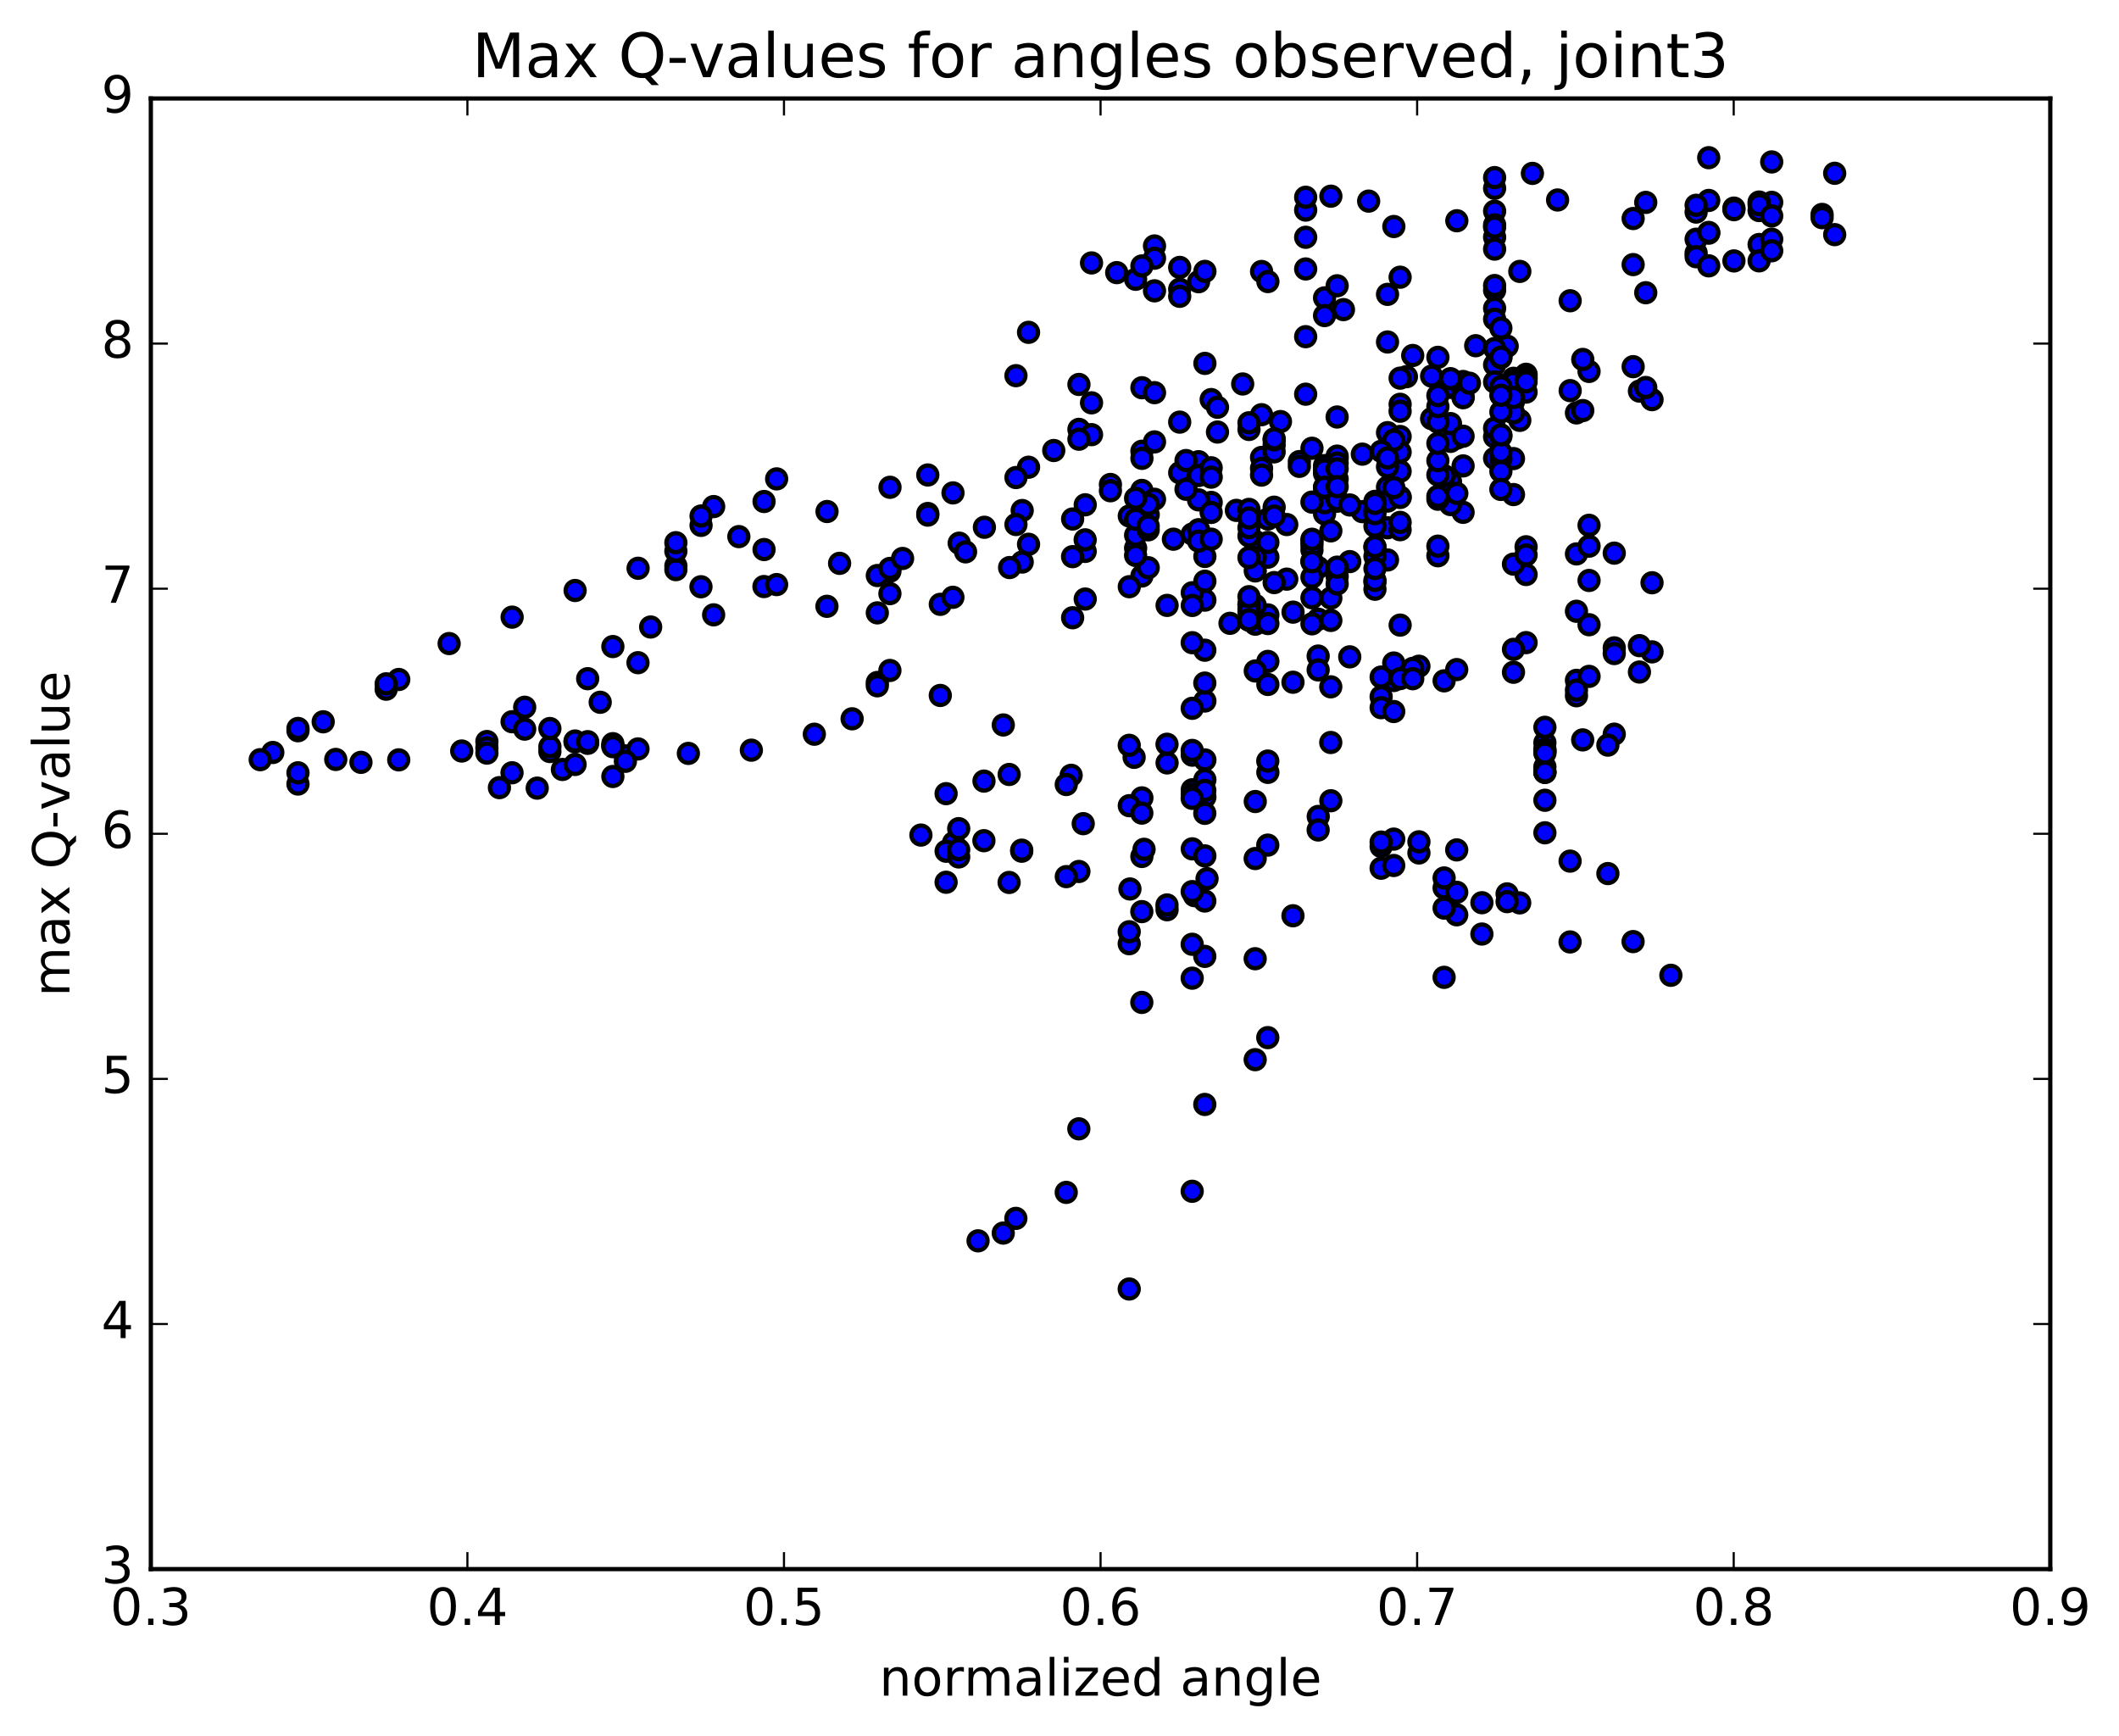 <?xml version="1.0" encoding="utf-8" standalone="no"?>
<!DOCTYPE svg PUBLIC "-//W3C//DTD SVG 1.1//EN"
  "http://www.w3.org/Graphics/SVG/1.1/DTD/svg11.dtd">
<!-- Created with matplotlib (http://matplotlib.org/) -->
<svg height="408pt" version="1.1" viewBox="0 0 498 408" width="498pt" xmlns="http://www.w3.org/2000/svg" xmlns:xlink="http://www.w3.org/1999/xlink">
 <defs>
  <style type="text/css">
*{stroke-linecap:butt;stroke-linejoin:round;stroke-miterlimit:100000;}
  </style>
 </defs>
 <g id="figure_1">
  <g id="patch_1">
   <path d="M 0 408.169 
L 498.591 408.169 
L 498.591 0 
L 0 0 
z
" style="fill:#ffffff;"/>
  </g>
  <g id="axes_1">
   <g id="patch_2">
    <path d="M 35.449 368.742 
L 481.849 368.742 
L 481.849 23.142 
L 35.449 23.142 
z
" style="fill:#ffffff;"/>
   </g>
   <g id="PathCollection_1">
    <defs>
     <path d="M 0 2.236 
C 0.593 2.236 1.162 2 1.581 1.581 
C 2 1.162 2.236 0.593 2.236 0 
C 2.236 -0.593 2 -1.162 1.581 -1.581 
C 1.162 -2 0.593 -2.236 0 -2.236 
C -0.593 -2.236 -1.162 -2 -1.581 -1.581 
C -2 -1.162 -2.236 -0.593 -2.236 0 
C -2.236 0.593 -2 1.162 -1.581 1.581 
C -1.162 2 -0.593 2.236 0 2.236 
z
" id="m03fe1f056d" style="stroke:#000000;"/>
    </defs>
    <g clip-path="url(#p66d5b06ed7)">
     <use style="fill:#0000ff;stroke:#000000;" x="224.102" xlink:href="#m03fe1f056d" y="198.041"/>
     <use style="fill:#0000ff;stroke:#000000;" x="277.249" xlink:href="#m03fe1f056d" y="67.964"/>
     <use style="fill:#0000ff;stroke:#000000;" x="271.329" xlink:href="#m03fe1f056d" y="57.801"/>
     <use style="fill:#0000ff;stroke:#000000;" x="266.889" xlink:href="#m03fe1f056d" y="65.631"/>
     <use style="fill:#0000ff;stroke:#000000;" x="281.69" xlink:href="#m03fe1f056d" y="66.201"/>
     <use style="fill:#0000ff;stroke:#000000;" x="296.492" xlink:href="#m03fe1f056d" y="63.797"/>
     <use style="fill:#0000ff;stroke:#000000;" x="311.293" xlink:href="#m03fe1f056d" y="70.001"/>
     <use style="fill:#0000ff;stroke:#000000;" x="314.253" xlink:href="#m03fe1f056d" y="67.158"/>
     <use style="fill:#0000ff;stroke:#000000;" x="311.292" xlink:href="#m03fe1f056d" y="74.163"/>
     <use style="fill:#0000ff;stroke:#000000;" x="326.093" xlink:href="#m03fe1f056d" y="69.174"/>
     <use style="fill:#0000ff;stroke:#000000;" x="329.053" xlink:href="#m03fe1f056d" y="65.144"/>
     <use style="fill:#0000ff;stroke:#000000;" x="326.093" xlink:href="#m03fe1f056d" y="80.367"/>
     <use style="fill:#0000ff;stroke:#000000;" x="340.895" xlink:href="#m03fe1f056d" y="91.036"/>
     <use style="fill:#0000ff;stroke:#000000;" x="343.855" xlink:href="#m03fe1f056d" y="89.935"/>
     <use style="fill:#0000ff;stroke:#000000;" x="340.895" xlink:href="#m03fe1f056d" y="90.757"/>
     <use style="fill:#0000ff;stroke:#000000;" x="355.696" xlink:href="#m03fe1f056d" y="88.898"/>
     <use style="fill:#0000ff;stroke:#000000;" x="358.657" xlink:href="#m03fe1f056d" y="88.686"/>
     <use style="fill:#0000ff;stroke:#000000;" x="343.855" xlink:href="#m03fe1f056d" y="93.346"/>
     <use style="fill:#0000ff;stroke:#000000;" x="329.054" xlink:href="#m03fe1f056d" y="95.012"/>
     <use style="fill:#0000ff;stroke:#000000;" x="326.093" xlink:href="#m03fe1f056d" y="101.674"/>
     <use style="fill:#0000ff;stroke:#000000;" x="329.054" xlink:href="#m03fe1f056d" y="102.575"/>
     <use style="fill:#0000ff;stroke:#000000;" x="326.093" xlink:href="#m03fe1f056d" y="106.85"/>
     <use style="fill:#0000ff;stroke:#000000;" x="329.053" xlink:href="#m03fe1f056d" y="106.245"/>
     <use style="fill:#0000ff;stroke:#000000;" x="320.172" xlink:href="#m03fe1f056d" y="106.723"/>
     <use style="fill:#0000ff;stroke:#000000;" x="314.251" xlink:href="#m03fe1f056d" y="107.769"/>
     <use style="fill:#0000ff;stroke:#000000;" x="311.29" xlink:href="#m03fe1f056d" y="120.731"/>
     <use style="fill:#0000ff;stroke:#000000;" x="314.251" xlink:href="#m03fe1f056d" y="117.785"/>
     <use style="fill:#0000ff;stroke:#000000;" x="299.449" xlink:href="#m03fe1f056d" y="119.193"/>
     <use style="fill:#0000ff;stroke:#000000;" x="290.568" xlink:href="#m03fe1f056d" y="119.939"/>
     <use style="fill:#0000ff;stroke:#000000;" x="296.489" xlink:href="#m03fe1f056d" y="97.456"/>
     <use style="fill:#0000ff;stroke:#000000;" x="299.449" xlink:href="#m03fe1f056d" y="104.566"/>
     <use style="fill:#0000ff;stroke:#000000;" x="284.647" xlink:href="#m03fe1f056d" y="93.898"/>
     <use style="fill:#0000ff;stroke:#000000;" x="281.687" xlink:href="#m03fe1f056d" y="108.496"/>
     <use style="fill:#0000ff;stroke:#000000;" x="296.488" xlink:href="#m03fe1f056d" y="107.501"/>
     <use style="fill:#0000ff;stroke:#000000;" x="311.289" xlink:href="#m03fe1f056d" y="110.331"/>
     <use style="fill:#0000ff;stroke:#000000;" x="326.091" xlink:href="#m03fe1f056d" y="114.478"/>
     <use style="fill:#0000ff;stroke:#000000;" x="329.052" xlink:href="#m03fe1f056d" y="110.759"/>
     <use style="fill:#0000ff;stroke:#000000;" x="314.25" xlink:href="#m03fe1f056d" y="107.188"/>
     <use style="fill:#0000ff;stroke:#000000;" x="305.369" xlink:href="#m03fe1f056d" y="108.47"/>
     <use style="fill:#0000ff;stroke:#000000;" x="311.29" xlink:href="#m03fe1f056d" y="111.255"/>
     <use style="fill:#0000ff;stroke:#000000;" x="326.092" xlink:href="#m03fe1f056d" y="117.757"/>
     <use style="fill:#0000ff;stroke:#000000;" x="329.052" xlink:href="#m03fe1f056d" y="116.795"/>
     <use style="fill:#0000ff;stroke:#000000;" x="314.251" xlink:href="#m03fe1f056d" y="108.823"/>
     <use style="fill:#0000ff;stroke:#000000;" x="305.37" xlink:href="#m03fe1f056d" y="109.591"/>
     <use style="fill:#0000ff;stroke:#000000;" x="311.29" xlink:href="#m03fe1f056d" y="109.419"/>
     <use style="fill:#0000ff;stroke:#000000;" x="326.092" xlink:href="#m03fe1f056d" y="109.697"/>
     <use style="fill:#0000ff;stroke:#000000;" x="340.894" xlink:href="#m03fe1f056d" y="113.215"/>
     <use style="fill:#0000ff;stroke:#000000;" x="355.695" xlink:href="#m03fe1f056d" y="116.226"/>
     <use style="fill:#0000ff;stroke:#000000;" x="370.496" xlink:href="#m03fe1f056d" y="130.169"/>
     <use style="fill:#0000ff;stroke:#000000;" x="379.377" xlink:href="#m03fe1f056d" y="129.988"/>
     <use style="fill:#0000ff;stroke:#000000;" x="373.456" xlink:href="#m03fe1f056d" y="128.352"/>
     <use style="fill:#0000ff;stroke:#000000;" x="370.495" xlink:href="#m03fe1f056d" y="143.647"/>
     <use style="fill:#0000ff;stroke:#000000;" x="373.456" xlink:href="#m03fe1f056d" y="136.409"/>
     <use style="fill:#0000ff;stroke:#000000;" x="370.495" xlink:href="#m03fe1f056d" y="159.881"/>
     <use style="fill:#0000ff;stroke:#000000;" x="373.456" xlink:href="#m03fe1f056d" y="158.951"/>
     <use style="fill:#0000ff;stroke:#000000;" x="358.654" xlink:href="#m03fe1f056d" y="151.016"/>
     <use style="fill:#0000ff;stroke:#000000;" x="355.694" xlink:href="#m03fe1f056d" y="157.979"/>
     <use style="fill:#0000ff;stroke:#000000;" x="370.495" xlink:href="#m03fe1f056d" y="163.504"/>
     <use style="fill:#0000ff;stroke:#000000;" x="373.456" xlink:href="#m03fe1f056d" y="146.808"/>
     <use style="fill:#0000ff;stroke:#000000;" x="358.654" xlink:href="#m03fe1f056d" y="135.014"/>
     <use style="fill:#0000ff;stroke:#000000;" x="355.694" xlink:href="#m03fe1f056d" y="152.599"/>
     <use style="fill:#0000ff;stroke:#000000;" x="370.495" xlink:href="#m03fe1f056d" y="162.176"/>
     <use style="fill:#0000ff;stroke:#000000;" x="379.376" xlink:href="#m03fe1f056d" y="172.53"/>
     <use style="fill:#0000ff;stroke:#000000;" x="385.297" xlink:href="#m03fe1f056d" y="157.926"/>
     <use style="fill:#0000ff;stroke:#000000;" x="388.257" xlink:href="#m03fe1f056d" y="153.189"/>
     <use style="fill:#0000ff;stroke:#000000;" x="379.376" xlink:href="#m03fe1f056d" y="152.249"/>
     <use style="fill:#0000ff;stroke:#000000;" x="379.375" xlink:href="#m03fe1f056d" y="153.584"/>
     <use style="fill:#0000ff;stroke:#000000;" x="385.295" xlink:href="#m03fe1f056d" y="151.726"/>
     <use style="fill:#0000ff;stroke:#000000;" x="388.255" xlink:href="#m03fe1f056d" y="136.947"/>
     <use style="fill:#0000ff;stroke:#000000;" x="373.453" xlink:href="#m03fe1f056d" y="123.446"/>
     <use style="fill:#0000ff;stroke:#000000;" x="358.652" xlink:href="#m03fe1f056d" y="128.491"/>
     <use style="fill:#0000ff;stroke:#000000;" x="355.691" xlink:href="#m03fe1f056d" y="132.567"/>
     <use style="fill:#0000ff;stroke:#000000;" x="358.652" xlink:href="#m03fe1f056d" y="130.423"/>
     <use style="fill:#0000ff;stroke:#000000;" x="343.85" xlink:href="#m03fe1f056d" y="120.396"/>
     <use style="fill:#0000ff;stroke:#000000;" x="329.048" xlink:href="#m03fe1f056d" y="116.903"/>
     <use style="fill:#0000ff;stroke:#000000;" x="320.168" xlink:href="#m03fe1f056d" y="120.236"/>
     <use style="fill:#0000ff;stroke:#000000;" x="326.089" xlink:href="#m03fe1f056d" y="124.026"/>
     <use style="fill:#0000ff;stroke:#000000;" x="340.89" xlink:href="#m03fe1f056d" y="118.57"/>
     <use style="fill:#0000ff;stroke:#000000;" x="355.692" xlink:href="#m03fe1f056d" y="107.766"/>
     <use style="fill:#0000ff;stroke:#000000;" x="370.493" xlink:href="#m03fe1f056d" y="97.033"/>
     <use style="fill:#0000ff;stroke:#000000;" x="385.295" xlink:href="#m03fe1f056d" y="91.908"/>
     <use style="fill:#0000ff;stroke:#000000;" x="388.256" xlink:href="#m03fe1f056d" y="93.915"/>
     <use style="fill:#0000ff;stroke:#000000;" x="373.454" xlink:href="#m03fe1f056d" y="87.285"/>
     <use style="fill:#0000ff;stroke:#000000;" x="358.653" xlink:href="#m03fe1f056d" y="87.954"/>
     <use style="fill:#0000ff;stroke:#000000;" x="354.212" xlink:href="#m03fe1f056d" y="81.351"/>
     <use style="fill:#0000ff;stroke:#000000;" x="369.014" xlink:href="#m03fe1f056d" y="70.677"/>
     <use style="fill:#0000ff;stroke:#000000;" x="383.815" xlink:href="#m03fe1f056d" y="62.181"/>
     <use style="fill:#0000ff;stroke:#000000;" x="398.617" xlink:href="#m03fe1f056d" y="59.438"/>
     <use style="fill:#0000ff;stroke:#000000;" x="401.578" xlink:href="#m03fe1f056d" y="54.794"/>
     <use style="fill:#0000ff;stroke:#000000;" x="398.617" xlink:href="#m03fe1f056d" y="56.217"/>
     <use style="fill:#0000ff;stroke:#000000;" x="413.419" xlink:href="#m03fe1f056d" y="49.477"/>
     <use style="fill:#0000ff;stroke:#000000;" x="416.38" xlink:href="#m03fe1f056d" y="47.553"/>
     <use style="fill:#0000ff;stroke:#000000;" x="401.578" xlink:href="#m03fe1f056d" y="47.104"/>
     <use style="fill:#0000ff;stroke:#000000;" x="398.618" xlink:href="#m03fe1f056d" y="49.835"/>
     <use style="fill:#0000ff;stroke:#000000;" x="407.499" xlink:href="#m03fe1f056d" y="48.902"/>
     <use style="fill:#0000ff;stroke:#000000;" x="413.42" xlink:href="#m03fe1f056d" y="47.481"/>
     <use style="fill:#0000ff;stroke:#000000;" x="428.222" xlink:href="#m03fe1f056d" y="50.386"/>
     <use style="fill:#0000ff;stroke:#000000;" x="431.182" xlink:href="#m03fe1f056d" y="40.722"/>
     <use style="fill:#0000ff;stroke:#000000;" x="416.381" xlink:href="#m03fe1f056d" y="38.054"/>
     <use style="fill:#0000ff;stroke:#000000;" x="401.579" xlink:href="#m03fe1f056d" y="37.057"/>
     <use style="fill:#0000ff;stroke:#000000;" x="386.778" xlink:href="#m03fe1f056d" y="47.563"/>
     <use style="fill:#0000ff;stroke:#000000;" x="383.818" xlink:href="#m03fe1f056d" y="51.352"/>
     <use style="fill:#0000ff;stroke:#000000;" x="398.619" xlink:href="#m03fe1f056d" y="48.244"/>
     <use style="fill:#0000ff;stroke:#000000;" x="407.5" xlink:href="#m03fe1f056d" y="49.273"/>
     <use style="fill:#0000ff;stroke:#000000;" x="413.421" xlink:href="#m03fe1f056d" y="48.099"/>
     <use style="fill:#0000ff;stroke:#000000;" x="416.382" xlink:href="#m03fe1f056d" y="50.739"/>
     <use style="fill:#0000ff;stroke:#000000;" x="407.501" xlink:href="#m03fe1f056d" y="61.317"/>
     <use style="fill:#0000ff;stroke:#000000;" x="413.422" xlink:href="#m03fe1f056d" y="57.46"/>
     <use style="fill:#0000ff;stroke:#000000;" x="428.223" xlink:href="#m03fe1f056d" y="51.156"/>
     <use style="fill:#0000ff;stroke:#000000;" x="431.184" xlink:href="#m03fe1f056d" y="55.138"/>
     <use style="fill:#0000ff;stroke:#000000;" x="416.383" xlink:href="#m03fe1f056d" y="56.208"/>
     <use style="fill:#0000ff;stroke:#000000;" x="401.581" xlink:href="#m03fe1f056d" y="54.619"/>
     <use style="fill:#0000ff;stroke:#000000;" x="398.621" xlink:href="#m03fe1f056d" y="60.331"/>
     <use style="fill:#0000ff;stroke:#000000;" x="413.423" xlink:href="#m03fe1f056d" y="61.299"/>
     <use style="fill:#0000ff;stroke:#000000;" x="416.383" xlink:href="#m03fe1f056d" y="58.932"/>
     <use style="fill:#0000ff;stroke:#000000;" x="401.581" xlink:href="#m03fe1f056d" y="62.473"/>
     <use style="fill:#0000ff;stroke:#000000;" x="386.78" xlink:href="#m03fe1f056d" y="68.79"/>
     <use style="fill:#0000ff;stroke:#000000;" x="383.819" xlink:href="#m03fe1f056d" y="86.167"/>
     <use style="fill:#0000ff;stroke:#000000;" x="386.779" xlink:href="#m03fe1f056d" y="91.064"/>
     <use style="fill:#0000ff;stroke:#000000;" x="371.978" xlink:href="#m03fe1f056d" y="84.467"/>
     <use style="fill:#0000ff;stroke:#000000;" x="357.176" xlink:href="#m03fe1f056d" y="88.864"/>
     <use style="fill:#0000ff;stroke:#000000;" x="354.216" xlink:href="#m03fe1f056d" y="92.358"/>
     <use style="fill:#0000ff;stroke:#000000;" x="369.018" xlink:href="#m03fe1f056d" y="91.799"/>
     <use style="fill:#0000ff;stroke:#000000;" x="371.978" xlink:href="#m03fe1f056d" y="96.483"/>
     <use style="fill:#0000ff;stroke:#000000;" x="357.176" xlink:href="#m03fe1f056d" y="98.783"/>
     <use style="fill:#0000ff;stroke:#000000;" x="342.375" xlink:href="#m03fe1f056d" y="102.963"/>
     <use style="fill:#0000ff;stroke:#000000;" x="327.573" xlink:href="#m03fe1f056d" y="103.447"/>
     <use style="fill:#0000ff;stroke:#000000;" x="324.613" xlink:href="#m03fe1f056d" y="106.052"/>
     <use style="fill:#0000ff;stroke:#000000;" x="339.414" xlink:href="#m03fe1f056d" y="111.791"/>
     <use style="fill:#0000ff;stroke:#000000;" x="342.375" xlink:href="#m03fe1f056d" y="115.945"/>
     <use style="fill:#0000ff;stroke:#000000;" x="327.573" xlink:href="#m03fe1f056d" y="114.596"/>
     <use style="fill:#0000ff;stroke:#000000;" x="312.771" xlink:href="#m03fe1f056d" y="124.752"/>
     <use style="fill:#0000ff;stroke:#000000;" x="297.969" xlink:href="#m03fe1f056d" y="121.971"/>
     <use style="fill:#0000ff;stroke:#000000;" x="295.009" xlink:href="#m03fe1f056d" y="127.222"/>
     <use style="fill:#0000ff;stroke:#000000;" x="309.81" xlink:href="#m03fe1f056d" y="133.382"/>
     <use style="fill:#0000ff;stroke:#000000;" x="312.771" xlink:href="#m03fe1f056d" y="140.552"/>
     <use style="fill:#0000ff;stroke:#000000;" x="297.969" xlink:href="#m03fe1f056d" y="155.433"/>
     <use style="fill:#0000ff;stroke:#000000;" x="283.167" xlink:href="#m03fe1f056d" y="141.026"/>
     <use style="fill:#0000ff;stroke:#000000;" x="274.287" xlink:href="#m03fe1f056d" y="142.268"/>
     <use style="fill:#0000ff;stroke:#000000;" x="268.366" xlink:href="#m03fe1f056d" y="135.361"/>
     <use style="fill:#0000ff;stroke:#000000;" x="265.406" xlink:href="#m03fe1f056d" y="137.875"/>
     <use style="fill:#0000ff;stroke:#000000;" x="280.207" xlink:href="#m03fe1f056d" y="139.293"/>
     <use style="fill:#0000ff;stroke:#000000;" x="295.008" xlink:href="#m03fe1f056d" y="145.618"/>
     <use style="fill:#0000ff;stroke:#000000;" x="303.889" xlink:href="#m03fe1f056d" y="143.852"/>
     <use style="fill:#0000ff;stroke:#000000;" x="297.969" xlink:href="#m03fe1f056d" y="130.942"/>
     <use style="fill:#0000ff;stroke:#000000;" x="283.167" xlink:href="#m03fe1f056d" y="130.763"/>
     <use style="fill:#0000ff;stroke:#000000;" x="268.366" xlink:href="#m03fe1f056d" y="115.249"/>
     <use style="fill:#0000ff;stroke:#000000;" x="265.405" xlink:href="#m03fe1f056d" y="121.257"/>
     <use style="fill:#0000ff;stroke:#000000;" x="280.207" xlink:href="#m03fe1f056d" y="125.498"/>
     <use style="fill:#0000ff;stroke:#000000;" x="295.008" xlink:href="#m03fe1f056d" y="131.035"/>
     <use style="fill:#0000ff;stroke:#000000;" x="297.968" xlink:href="#m03fe1f056d" y="127.475"/>
     <use style="fill:#0000ff;stroke:#000000;" x="295.008" xlink:href="#m03fe1f056d" y="134.167"/>
     <use style="fill:#0000ff;stroke:#000000;" x="309.81" xlink:href="#m03fe1f056d" y="145.511"/>
     <use style="fill:#0000ff;stroke:#000000;" x="312.77" xlink:href="#m03fe1f056d" y="145.801"/>
     <use style="fill:#0000ff;stroke:#000000;" x="297.969" xlink:href="#m03fe1f056d" y="144.497"/>
     <use style="fill:#0000ff;stroke:#000000;" x="283.167" xlink:href="#m03fe1f056d" y="136.591"/>
     <use style="fill:#0000ff;stroke:#000000;" x="280.207" xlink:href="#m03fe1f056d" y="142.282"/>
     <use style="fill:#0000ff;stroke:#000000;" x="295.009" xlink:href="#m03fe1f056d" y="146.681"/>
     <use style="fill:#0000ff;stroke:#000000;" x="297.969" xlink:href="#m03fe1f056d" y="146.536"/>
     <use style="fill:#0000ff;stroke:#000000;" x="295.008" xlink:href="#m03fe1f056d" y="157.682"/>
     <use style="fill:#0000ff;stroke:#000000;" x="297.969" xlink:href="#m03fe1f056d" y="160.844"/>
     <use style="fill:#0000ff;stroke:#000000;" x="283.167" xlink:href="#m03fe1f056d" y="164.738"/>
     <use style="fill:#0000ff;stroke:#000000;" x="280.207" xlink:href="#m03fe1f056d" y="177.465"/>
     <use style="fill:#0000ff;stroke:#000000;" x="295.008" xlink:href="#m03fe1f056d" y="188.358"/>
     <use style="fill:#0000ff;stroke:#000000;" x="309.81" xlink:href="#m03fe1f056d" y="191.862"/>
     <use style="fill:#0000ff;stroke:#000000;" x="312.77" xlink:href="#m03fe1f056d" y="188.177"/>
     <use style="fill:#0000ff;stroke:#000000;" x="297.969" xlink:href="#m03fe1f056d" y="181.508"/>
     <use style="fill:#0000ff;stroke:#000000;" x="283.167" xlink:href="#m03fe1f056d" y="178.577"/>
     <use style="fill:#0000ff;stroke:#000000;" x="280.206" xlink:href="#m03fe1f056d" y="185.598"/>
     <use style="fill:#0000ff;stroke:#000000;" x="283.166" xlink:href="#m03fe1f056d" y="183.223"/>
     <use style="fill:#0000ff;stroke:#000000;" x="274.285" xlink:href="#m03fe1f056d" y="179.286"/>
     <use style="fill:#0000ff;stroke:#000000;" x="280.205" xlink:href="#m03fe1f056d" y="186.663"/>
     <use style="fill:#0000ff;stroke:#000000;" x="283.166" xlink:href="#m03fe1f056d" y="187.306"/>
     <use style="fill:#0000ff;stroke:#000000;" x="268.364" xlink:href="#m03fe1f056d" y="187.501"/>
     <use style="fill:#0000ff;stroke:#000000;" x="265.404" xlink:href="#m03fe1f056d" y="189.337"/>
     <use style="fill:#0000ff;stroke:#000000;" x="280.205" xlink:href="#m03fe1f056d" y="199.479"/>
     <use style="fill:#0000ff;stroke:#000000;" x="283.165" xlink:href="#m03fe1f056d" y="201.14"/>
     <use style="fill:#0000ff;stroke:#000000;" x="274.284" xlink:href="#m03fe1f056d" y="213.79"/>
     <use style="fill:#0000ff;stroke:#000000;" x="268.363" xlink:href="#m03fe1f056d" y="201.269"/>
     <use style="fill:#0000ff;stroke:#000000;" x="253.561" xlink:href="#m03fe1f056d" y="204.796"/>
     <use style="fill:#0000ff;stroke:#000000;" x="250.6" xlink:href="#m03fe1f056d" y="206.007"/>
     <use style="fill:#0000ff;stroke:#000000;" x="265.556" xlink:href="#m03fe1f056d" y="208.909"/>
     <use style="fill:#0000ff;stroke:#000000;" x="280.716" xlink:href="#m03fe1f056d" y="210.475"/>
     <use style="fill:#0000ff;stroke:#000000;" x="283.676" xlink:href="#m03fe1f056d" y="206.494"/>
     <use style="fill:#0000ff;stroke:#000000;" x="268.874" xlink:href="#m03fe1f056d" y="199.587"/>
     <use style="fill:#0000ff;stroke:#000000;" x="254.576" xlink:href="#m03fe1f056d" y="193.561"/>
     <use style="fill:#0000ff;stroke:#000000;" x="240.121" xlink:href="#m03fe1f056d" y="200.036"/>
     <use style="fill:#0000ff;stroke:#000000;" x="237.159" xlink:href="#m03fe1f056d" y="207.377"/>
     <use style="fill:#0000ff;stroke:#000000;" x="240.119" xlink:href="#m03fe1f056d" y="199.786"/>
     <use style="fill:#0000ff;stroke:#000000;" x="225.316" xlink:href="#m03fe1f056d" y="194.733"/>
     <use style="fill:#0000ff;stroke:#000000;" x="222.355" xlink:href="#m03fe1f056d" y="200.039"/>
     <use style="fill:#0000ff;stroke:#000000;" x="231.236" xlink:href="#m03fe1f056d" y="197.563"/>
     <use style="fill:#0000ff;stroke:#000000;" x="225.313" xlink:href="#m03fe1f056d" y="201.382"/>
     <use style="fill:#0000ff;stroke:#000000;" x="222.352" xlink:href="#m03fe1f056d" y="207.327"/>
     <use style="fill:#0000ff;stroke:#000000;" x="225.312" xlink:href="#m03fe1f056d" y="199.683"/>
     <use style="fill:#0000ff;stroke:#000000;" x="216.431" xlink:href="#m03fe1f056d" y="196.242"/>
     <use style="fill:#0000ff;stroke:#000000;" x="222.351" xlink:href="#m03fe1f056d" y="186.509"/>
     <use style="fill:#0000ff;stroke:#000000;" x="231.252" xlink:href="#m03fe1f056d" y="183.558"/>
     <use style="fill:#0000ff;stroke:#000000;" x="237.173" xlink:href="#m03fe1f056d" y="181.999"/>
     <use style="fill:#0000ff;stroke:#000000;" x="251.738" xlink:href="#m03fe1f056d" y="182.198"/>
     <use style="fill:#0000ff;stroke:#000000;" x="266.539" xlink:href="#m03fe1f056d" y="177.974"/>
     <use style="fill:#0000ff;stroke:#000000;" x="277.249" xlink:href="#m03fe1f056d" y="69.63"/>
     <use style="fill:#0000ff;stroke:#000000;" x="271.329" xlink:href="#m03fe1f056d" y="68.344"/>
     <use style="fill:#0000ff;stroke:#000000;" x="256.528" xlink:href="#m03fe1f056d" y="61.787"/>
     <use style="fill:#0000ff;stroke:#000000;" x="241.727" xlink:href="#m03fe1f056d" y="78.096"/>
     <use style="fill:#0000ff;stroke:#000000;" x="238.767" xlink:href="#m03fe1f056d" y="88.282"/>
     <use style="fill:#0000ff;stroke:#000000;" x="253.569" xlink:href="#m03fe1f056d" y="90.347"/>
     <use style="fill:#0000ff;stroke:#000000;" x="268.371" xlink:href="#m03fe1f056d" y="91.116"/>
     <use style="fill:#0000ff;stroke:#000000;" x="283.172" xlink:href="#m03fe1f056d" y="85.397"/>
     <use style="fill:#0000ff;stroke:#000000;" x="292.053" xlink:href="#m03fe1f056d" y="90.235"/>
     <use style="fill:#0000ff;stroke:#000000;" x="286.133" xlink:href="#m03fe1f056d" y="95.711"/>
     <use style="fill:#0000ff;stroke:#000000;" x="271.331" xlink:href="#m03fe1f056d" y="92.275"/>
     <use style="fill:#0000ff;stroke:#000000;" x="256.529" xlink:href="#m03fe1f056d" y="94.665"/>
     <use style="fill:#0000ff;stroke:#000000;" x="253.569" xlink:href="#m03fe1f056d" y="100.903"/>
     <use style="fill:#0000ff;stroke:#000000;" x="268.37" xlink:href="#m03fe1f056d" y="106.047"/>
     <use style="fill:#0000ff;stroke:#000000;" x="277.251" xlink:href="#m03fe1f056d" y="111.098"/>
     <use style="fill:#0000ff;stroke:#000000;" x="271.33" xlink:href="#m03fe1f056d" y="117.333"/>
     <use style="fill:#0000ff;stroke:#000000;" x="266.89" xlink:href="#m03fe1f056d" y="128.808"/>
     <use style="fill:#0000ff;stroke:#000000;" x="281.691" xlink:href="#m03fe1f056d" y="124.477"/>
     <use style="fill:#0000ff;stroke:#000000;" x="284.651" xlink:href="#m03fe1f056d" y="118.069"/>
     <use style="fill:#0000ff;stroke:#000000;" x="275.771" xlink:href="#m03fe1f056d" y="126.712"/>
     <use style="fill:#0000ff;stroke:#000000;" x="269.85" xlink:href="#m03fe1f056d" y="120.959"/>
     <use style="fill:#0000ff;stroke:#000000;" x="260.969" xlink:href="#m03fe1f056d" y="113.851"/>
     <use style="fill:#0000ff;stroke:#000000;" x="260.969" xlink:href="#m03fe1f056d" y="115.327"/>
     <use style="fill:#0000ff;stroke:#000000;" x="255.048" xlink:href="#m03fe1f056d" y="118.628"/>
     <use style="fill:#0000ff;stroke:#000000;" x="252.087" xlink:href="#m03fe1f056d" y="121.964"/>
     <use style="fill:#0000ff;stroke:#000000;" x="266.888" xlink:href="#m03fe1f056d" y="125.773"/>
     <use style="fill:#0000ff;stroke:#000000;" x="269.848" xlink:href="#m03fe1f056d" y="133.414"/>
     <use style="fill:#0000ff;stroke:#000000;" x="255.047" xlink:href="#m03fe1f056d" y="140.774"/>
     <use style="fill:#0000ff;stroke:#000000;" x="252.087" xlink:href="#m03fe1f056d" y="145.171"/>
     <use style="fill:#0000ff;stroke:#000000;" x="266.888" xlink:href="#m03fe1f056d" y="130.536"/>
     <use style="fill:#0000ff;stroke:#000000;" x="269.847" xlink:href="#m03fe1f056d" y="118.502"/>
     <use style="fill:#0000ff;stroke:#000000;" x="266.886" xlink:href="#m03fe1f056d" y="122.047"/>
     <use style="fill:#0000ff;stroke:#000000;" x="281.687" xlink:href="#m03fe1f056d" y="127.147"/>
     <use style="fill:#0000ff;stroke:#000000;" x="284.647" xlink:href="#m03fe1f056d" y="126.71"/>
     <use style="fill:#0000ff;stroke:#000000;" x="269.845" xlink:href="#m03fe1f056d" y="124.507"/>
     <use style="fill:#0000ff;stroke:#000000;" x="266.885" xlink:href="#m03fe1f056d" y="117.095"/>
     <use style="fill:#0000ff;stroke:#000000;" x="281.686" xlink:href="#m03fe1f056d" y="111.752"/>
     <use style="fill:#0000ff;stroke:#000000;" x="296.487" xlink:href="#m03fe1f056d" y="110.072"/>
     <use style="fill:#0000ff;stroke:#000000;" x="311.288" xlink:href="#m03fe1f056d" y="118.142"/>
     <use style="fill:#0000ff;stroke:#000000;" x="326.089" xlink:href="#m03fe1f056d" y="131.593"/>
     <use style="fill:#0000ff;stroke:#000000;" x="329.05" xlink:href="#m03fe1f056d" y="124.48"/>
     <use style="fill:#0000ff;stroke:#000000;" x="314.248" xlink:href="#m03fe1f056d" y="112.565"/>
     <use style="fill:#0000ff;stroke:#000000;" x="299.446" xlink:href="#m03fe1f056d" y="106.185"/>
     <use style="fill:#0000ff;stroke:#000000;" x="296.486" xlink:href="#m03fe1f056d" y="111.643"/>
     <use style="fill:#0000ff;stroke:#000000;" x="311.287" xlink:href="#m03fe1f056d" y="110.444"/>
     <use style="fill:#0000ff;stroke:#000000;" x="314.247" xlink:href="#m03fe1f056d" y="110.165"/>
     <use style="fill:#0000ff;stroke:#000000;" x="311.286" xlink:href="#m03fe1f056d" y="114.617"/>
     <use style="fill:#0000ff;stroke:#000000;" x="314.246" xlink:href="#m03fe1f056d" y="117.418"/>
     <use style="fill:#0000ff;stroke:#000000;" x="311.286" xlink:href="#m03fe1f056d" y="114.506"/>
     <use style="fill:#0000ff;stroke:#000000;" x="326.087" xlink:href="#m03fe1f056d" y="107.606"/>
     <use style="fill:#0000ff;stroke:#000000;" x="340.889" xlink:href="#m03fe1f056d" y="103.718"/>
     <use style="fill:#0000ff;stroke:#000000;" x="355.69" xlink:href="#m03fe1f056d" y="94.36"/>
     <use style="fill:#0000ff;stroke:#000000;" x="358.65" xlink:href="#m03fe1f056d" y="88.231"/>
     <use style="fill:#0000ff;stroke:#000000;" x="343.849" xlink:href="#m03fe1f056d" y="91.814"/>
     <use style="fill:#0000ff;stroke:#000000;" x="340.889" xlink:href="#m03fe1f056d" y="99.545"/>
     <use style="fill:#0000ff;stroke:#000000;" x="355.69" xlink:href="#m03fe1f056d" y="97.015"/>
     <use style="fill:#0000ff;stroke:#000000;" x="358.651" xlink:href="#m03fe1f056d" y="92.146"/>
     <use style="fill:#0000ff;stroke:#000000;" x="355.69" xlink:href="#m03fe1f056d" y="89.874"/>
     <use style="fill:#0000ff;stroke:#000000;" x="358.651" xlink:href="#m03fe1f056d" y="89.087"/>
     <use style="fill:#0000ff;stroke:#000000;" x="343.849" xlink:href="#m03fe1f056d" y="89.651"/>
     <use style="fill:#0000ff;stroke:#000000;" x="340.889" xlink:href="#m03fe1f056d" y="88.987"/>
     <use style="fill:#0000ff;stroke:#000000;" x="355.69" xlink:href="#m03fe1f056d" y="93.414"/>
     <use style="fill:#0000ff;stroke:#000000;" x="358.651" xlink:href="#m03fe1f056d" y="89.722"/>
     <use style="fill:#0000ff;stroke:#000000;" x="343.849" xlink:href="#m03fe1f056d" y="93.458"/>
     <use style="fill:#0000ff;stroke:#000000;" x="329.048" xlink:href="#m03fe1f056d" y="96.636"/>
     <use style="fill:#0000ff;stroke:#000000;" x="314.246" xlink:href="#m03fe1f056d" y="97.996"/>
     <use style="fill:#0000ff;stroke:#000000;" x="299.444" xlink:href="#m03fe1f056d" y="103.363"/>
     <use style="fill:#0000ff;stroke:#000000;" x="284.642" xlink:href="#m03fe1f056d" y="109.925"/>
     <use style="fill:#0000ff;stroke:#000000;" x="281.681" xlink:href="#m03fe1f056d" y="117.47"/>
     <use style="fill:#0000ff;stroke:#000000;" x="284.641" xlink:href="#m03fe1f056d" y="120.422"/>
     <use style="fill:#0000ff;stroke:#000000;" x="269.839" xlink:href="#m03fe1f056d" y="123.608"/>
     <use style="fill:#0000ff;stroke:#000000;" x="255.037" xlink:href="#m03fe1f056d" y="129.579"/>
     <use style="fill:#0000ff;stroke:#000000;" x="240.234" xlink:href="#m03fe1f056d" y="132.079"/>
     <use style="fill:#0000ff;stroke:#000000;" x="237.274" xlink:href="#m03fe1f056d" y="133.376"/>
     <use style="fill:#0000ff;stroke:#000000;" x="252.074" xlink:href="#m03fe1f056d" y="130.811"/>
     <use style="fill:#0000ff;stroke:#000000;" x="255.035" xlink:href="#m03fe1f056d" y="126.862"/>
     <use style="fill:#0000ff;stroke:#000000;" x="240.233" xlink:href="#m03fe1f056d" y="119.972"/>
     <use style="fill:#0000ff;stroke:#000000;" x="231.351" xlink:href="#m03fe1f056d" y="123.91"/>
     <use style="fill:#0000ff;stroke:#000000;" x="225.429" xlink:href="#m03fe1f056d" y="127.644"/>
     <use style="fill:#0000ff;stroke:#000000;" x="209.147" xlink:href="#m03fe1f056d" y="134.238"/>
     <use style="fill:#0000ff;stroke:#000000;" x="206.186" xlink:href="#m03fe1f056d" y="135.251"/>
     <use style="fill:#0000ff;stroke:#000000;" x="209.146" xlink:href="#m03fe1f056d" y="133.582"/>
     <use style="fill:#0000ff;stroke:#000000;" x="206.186" xlink:href="#m03fe1f056d" y="144.022"/>
     <use style="fill:#0000ff;stroke:#000000;" x="220.987" xlink:href="#m03fe1f056d" y="142.017"/>
     <use style="fill:#0000ff;stroke:#000000;" x="223.947" xlink:href="#m03fe1f056d" y="140.364"/>
     <use style="fill:#0000ff;stroke:#000000;" x="209.146" xlink:href="#m03fe1f056d" y="139.501"/>
     <use style="fill:#0000ff;stroke:#000000;" x="194.344" xlink:href="#m03fe1f056d" y="142.483"/>
     <use style="fill:#0000ff;stroke:#000000;" x="179.543" xlink:href="#m03fe1f056d" y="137.839"/>
     <use style="fill:#0000ff;stroke:#000000;" x="164.741" xlink:href="#m03fe1f056d" y="137.886"/>
     <use style="fill:#0000ff;stroke:#000000;" x="149.939" xlink:href="#m03fe1f056d" y="155.733"/>
     <use style="fill:#0000ff;stroke:#000000;" x="141.058" xlink:href="#m03fe1f056d" y="165.035"/>
     <use style="fill:#0000ff;stroke:#000000;" x="135.138" xlink:href="#m03fe1f056d" y="174.335"/>
     <use style="fill:#0000ff;stroke:#000000;" x="126.256" xlink:href="#m03fe1f056d" y="185.211"/>
     <use style="fill:#0000ff;stroke:#000000;" x="120.335" xlink:href="#m03fe1f056d" y="181.601"/>
     <use style="fill:#0000ff;stroke:#000000;" x="117.374" xlink:href="#m03fe1f056d" y="185.095"/>
     <use style="fill:#0000ff;stroke:#000000;" x="132.176" xlink:href="#m03fe1f056d" y="180.825"/>
     <use style="fill:#0000ff;stroke:#000000;" x="146.977" xlink:href="#m03fe1f056d" y="177.641"/>
     <use style="fill:#0000ff;stroke:#000000;" x="149.937" xlink:href="#m03fe1f056d" y="175.999"/>
     <use style="fill:#0000ff;stroke:#000000;" x="146.977" xlink:href="#m03fe1f056d" y="178.907"/>
     <use style="fill:#0000ff;stroke:#000000;" x="161.778" xlink:href="#m03fe1f056d" y="177.048"/>
     <use style="fill:#0000ff;stroke:#000000;" x="176.58" xlink:href="#m03fe1f056d" y="176.291"/>
     <use style="fill:#0000ff;stroke:#000000;" x="191.382" xlink:href="#m03fe1f056d" y="172.541"/>
     <use style="fill:#0000ff;stroke:#000000;" x="200.263" xlink:href="#m03fe1f056d" y="168.918"/>
     <use style="fill:#0000ff;stroke:#000000;" x="206.184" xlink:href="#m03fe1f056d" y="160.381"/>
     <use style="fill:#0000ff;stroke:#000000;" x="209.144" xlink:href="#m03fe1f056d" y="157.56"/>
     <use style="fill:#0000ff;stroke:#000000;" x="206.184" xlink:href="#m03fe1f056d" y="161.162"/>
     <use style="fill:#0000ff;stroke:#000000;" x="220.986" xlink:href="#m03fe1f056d" y="163.43"/>
     <use style="fill:#0000ff;stroke:#000000;" x="235.787" xlink:href="#m03fe1f056d" y="170.369"/>
     <use style="fill:#0000ff;stroke:#000000;" x="250.589" xlink:href="#m03fe1f056d" y="184.363"/>
     <use style="fill:#0000ff;stroke:#000000;" x="265.39" xlink:href="#m03fe1f056d" y="175.149"/>
     <use style="fill:#0000ff;stroke:#000000;" x="280.191" xlink:href="#m03fe1f056d" y="166.452"/>
     <use style="fill:#0000ff;stroke:#000000;" x="283.151" xlink:href="#m03fe1f056d" y="160.524"/>
     <use style="fill:#0000ff;stroke:#000000;" x="274.269" xlink:href="#m03fe1f056d" y="174.899"/>
     <use style="fill:#0000ff;stroke:#000000;" x="280.189" xlink:href="#m03fe1f056d" y="176.353"/>
     <use style="fill:#0000ff;stroke:#000000;" x="283.15" xlink:href="#m03fe1f056d" y="152.797"/>
     <use style="fill:#0000ff;stroke:#000000;" x="280.189" xlink:href="#m03fe1f056d" y="151.034"/>
     <use style="fill:#0000ff;stroke:#000000;" x="289.07" xlink:href="#m03fe1f056d" y="146.478"/>
     <use style="fill:#0000ff;stroke:#000000;" x="294.99" xlink:href="#m03fe1f056d" y="142.251"/>
     <use style="fill:#0000ff;stroke:#000000;" x="309.792" xlink:href="#m03fe1f056d" y="154.175"/>
     <use style="fill:#0000ff;stroke:#000000;" x="324.593" xlink:href="#m03fe1f056d" y="163.723"/>
     <use style="fill:#0000ff;stroke:#000000;" x="327.553" xlink:href="#m03fe1f056d" y="159.919"/>
     <use style="fill:#0000ff;stroke:#000000;" x="312.752" xlink:href="#m03fe1f056d" y="161.403"/>
     <use style="fill:#0000ff;stroke:#000000;" x="303.871" xlink:href="#m03fe1f056d" y="160.325"/>
     <use style="fill:#0000ff;stroke:#000000;" x="309.791" xlink:href="#m03fe1f056d" y="157.43"/>
     <use style="fill:#0000ff;stroke:#000000;" x="324.592" xlink:href="#m03fe1f056d" y="159.111"/>
     <use style="fill:#0000ff;stroke:#000000;" x="333.473" xlink:href="#m03fe1f056d" y="156.563"/>
     <use style="fill:#0000ff;stroke:#000000;" x="339.393" xlink:href="#m03fe1f056d" y="159.998"/>
     <use style="fill:#0000ff;stroke:#000000;" x="342.353" xlink:href="#m03fe1f056d" y="157.353"/>
     <use style="fill:#0000ff;stroke:#000000;" x="327.552" xlink:href="#m03fe1f056d" y="155.81"/>
     <use style="fill:#0000ff;stroke:#000000;" x="324.592" xlink:href="#m03fe1f056d" y="166.308"/>
     <use style="fill:#0000ff;stroke:#000000;" x="327.552" xlink:href="#m03fe1f056d" y="167.208"/>
     <use style="fill:#0000ff;stroke:#000000;" x="312.751" xlink:href="#m03fe1f056d" y="174.485"/>
     <use style="fill:#0000ff;stroke:#000000;" x="297.949" xlink:href="#m03fe1f056d" y="178.851"/>
     <use style="fill:#0000ff;stroke:#000000;" x="283.147" xlink:href="#m03fe1f056d" y="185.743"/>
     <use style="fill:#0000ff;stroke:#000000;" x="268.346" xlink:href="#m03fe1f056d" y="191.082"/>
     <use style="fill:#0000ff;stroke:#000000;" x="253.544" xlink:href="#m03fe1f056d" y="265.276"/>
     <use style="fill:#0000ff;stroke:#000000;" x="238.743" xlink:href="#m03fe1f056d" y="286.321"/>
     <use style="fill:#0000ff;stroke:#000000;" x="229.862" xlink:href="#m03fe1f056d" y="291.594"/>
     <use style="fill:#0000ff;stroke:#000000;" x="235.783" xlink:href="#m03fe1f056d" y="289.77"/>
     <use style="fill:#0000ff;stroke:#000000;" x="250.584" xlink:href="#m03fe1f056d" y="280.211"/>
     <use style="fill:#0000ff;stroke:#000000;" x="265.385" xlink:href="#m03fe1f056d" y="302.918"/>
     <use style="fill:#0000ff;stroke:#000000;" x="280.186" xlink:href="#m03fe1f056d" y="279.952"/>
     <use style="fill:#0000ff;stroke:#000000;" x="294.988" xlink:href="#m03fe1f056d" y="249.022"/>
     <use style="fill:#0000ff;stroke:#000000;" x="297.948" xlink:href="#m03fe1f056d" y="243.841"/>
     <use style="fill:#0000ff;stroke:#000000;" x="283.147" xlink:href="#m03fe1f056d" y="259.546"/>
     <use style="fill:#0000ff;stroke:#000000;" x="268.345" xlink:href="#m03fe1f056d" y="235.568"/>
     <use style="fill:#0000ff;stroke:#000000;" x="265.385" xlink:href="#m03fe1f056d" y="221.771"/>
     <use style="fill:#0000ff;stroke:#000000;" x="280.186" xlink:href="#m03fe1f056d" y="229.871"/>
     <use style="fill:#0000ff;stroke:#000000;" x="283.146" xlink:href="#m03fe1f056d" y="224.747"/>
     <use style="fill:#0000ff;stroke:#000000;" x="268.345" xlink:href="#m03fe1f056d" y="214.232"/>
     <use style="fill:#0000ff;stroke:#000000;" x="265.384" xlink:href="#m03fe1f056d" y="218.96"/>
     <use style="fill:#0000ff;stroke:#000000;" x="280.185" xlink:href="#m03fe1f056d" y="221.902"/>
     <use style="fill:#0000ff;stroke:#000000;" x="283.146" xlink:href="#m03fe1f056d" y="211.739"/>
     <use style="fill:#0000ff;stroke:#000000;" x="274.265" xlink:href="#m03fe1f056d" y="212.664"/>
     <use style="fill:#0000ff;stroke:#000000;" x="280.186" xlink:href="#m03fe1f056d" y="209.525"/>
     <use style="fill:#0000ff;stroke:#000000;" x="294.987" xlink:href="#m03fe1f056d" y="225.3"/>
     <use style="fill:#0000ff;stroke:#000000;" x="303.868" xlink:href="#m03fe1f056d" y="215.206"/>
     <use style="fill:#0000ff;stroke:#000000;" x="297.948" xlink:href="#m03fe1f056d" y="198.603"/>
     <use style="fill:#0000ff;stroke:#000000;" x="283.146" xlink:href="#m03fe1f056d" y="191.134"/>
     <use style="fill:#0000ff;stroke:#000000;" x="280.186" xlink:href="#m03fe1f056d" y="187.61"/>
     <use style="fill:#0000ff;stroke:#000000;" x="294.988" xlink:href="#m03fe1f056d" y="201.757"/>
     <use style="fill:#0000ff;stroke:#000000;" x="309.79" xlink:href="#m03fe1f056d" y="195.046"/>
     <use style="fill:#0000ff;stroke:#000000;" x="324.591" xlink:href="#m03fe1f056d" y="198.922"/>
     <use style="fill:#0000ff;stroke:#000000;" x="339.392" xlink:href="#m03fe1f056d" y="208.666"/>
     <use style="fill:#0000ff;stroke:#000000;" x="342.352" xlink:href="#m03fe1f056d" y="199.726"/>
     <use style="fill:#0000ff;stroke:#000000;" x="327.55" xlink:href="#m03fe1f056d" y="197.191"/>
     <use style="fill:#0000ff;stroke:#000000;" x="324.59" xlink:href="#m03fe1f056d" y="204.033"/>
     <use style="fill:#0000ff;stroke:#000000;" x="339.391" xlink:href="#m03fe1f056d" y="229.673"/>
     <use style="fill:#0000ff;stroke:#000000;" x="348.272" xlink:href="#m03fe1f056d" y="219.498"/>
     <use style="fill:#0000ff;stroke:#000000;" x="348.273" xlink:href="#m03fe1f056d" y="212.137"/>
     <use style="fill:#0000ff;stroke:#000000;" x="354.193" xlink:href="#m03fe1f056d" y="210.067"/>
     <use style="fill:#0000ff;stroke:#000000;" x="357.154" xlink:href="#m03fe1f056d" y="212.176"/>
     <use style="fill:#0000ff;stroke:#000000;" x="342.352" xlink:href="#m03fe1f056d" y="214.976"/>
     <use style="fill:#0000ff;stroke:#000000;" x="339.392" xlink:href="#m03fe1f056d" y="213.405"/>
     <use style="fill:#0000ff;stroke:#000000;" x="342.352" xlink:href="#m03fe1f056d" y="209.69"/>
     <use style="fill:#0000ff;stroke:#000000;" x="327.55" xlink:href="#m03fe1f056d" y="203.391"/>
     <use style="fill:#0000ff;stroke:#000000;" x="324.59" xlink:href="#m03fe1f056d" y="197.886"/>
     <use style="fill:#0000ff;stroke:#000000;" x="333.471" xlink:href="#m03fe1f056d" y="200.446"/>
     <use style="fill:#0000ff;stroke:#000000;" x="333.472" xlink:href="#m03fe1f056d" y="197.828"/>
     <use style="fill:#0000ff;stroke:#000000;" x="339.393" xlink:href="#m03fe1f056d" y="206.32"/>
     <use style="fill:#0000ff;stroke:#000000;" x="354.194" xlink:href="#m03fe1f056d" y="211.887"/>
     <use style="fill:#0000ff;stroke:#000000;" x="368.996" xlink:href="#m03fe1f056d" y="221.359"/>
     <use style="fill:#0000ff;stroke:#000000;" x="377.877" xlink:href="#m03fe1f056d" y="175.1"/>
     <use style="fill:#0000ff;stroke:#000000;" x="371.957" xlink:href="#m03fe1f056d" y="173.874"/>
     <use style="fill:#0000ff;stroke:#000000;" x="363.076" xlink:href="#m03fe1f056d" y="174.539"/>
     <use style="fill:#0000ff;stroke:#000000;" x="363.077" xlink:href="#m03fe1f056d" y="176.099"/>
     <use style="fill:#0000ff;stroke:#000000;" x="363.077" xlink:href="#m03fe1f056d" y="181.449"/>
     <use style="fill:#0000ff;stroke:#000000;" x="363.077" xlink:href="#m03fe1f056d" y="181.532"/>
     <use style="fill:#0000ff;stroke:#000000;" x="363.077" xlink:href="#m03fe1f056d" y="180.219"/>
     <use style="fill:#0000ff;stroke:#000000;" x="363.078" xlink:href="#m03fe1f056d" y="176.312"/>
     <use style="fill:#0000ff;stroke:#000000;" x="363.078" xlink:href="#m03fe1f056d" y="170.921"/>
     <use style="fill:#0000ff;stroke:#000000;" x="363.078" xlink:href="#m03fe1f056d" y="181.419"/>
     <use style="fill:#0000ff;stroke:#000000;" x="363.079" xlink:href="#m03fe1f056d" y="176.679"/>
     <use style="fill:#0000ff;stroke:#000000;" x="363.08" xlink:href="#m03fe1f056d" y="176.981"/>
     <use style="fill:#0000ff;stroke:#000000;" x="363.08" xlink:href="#m03fe1f056d" y="188.063"/>
     <use style="fill:#0000ff;stroke:#000000;" x="363.08" xlink:href="#m03fe1f056d" y="195.707"/>
     <use style="fill:#0000ff;stroke:#000000;" x="369" xlink:href="#m03fe1f056d" y="202.365"/>
     <use style="fill:#0000ff;stroke:#000000;" x="377.882" xlink:href="#m03fe1f056d" y="205.288"/>
     <use style="fill:#0000ff;stroke:#000000;" x="383.802" xlink:href="#m03fe1f056d" y="221.276"/>
     <use style="fill:#0000ff;stroke:#000000;" x="392.683" xlink:href="#m03fe1f056d" y="229.195"/>
     <use style="fill:#0000ff;stroke:#000000;" x="277.249" xlink:href="#m03fe1f056d" y="62.842"/>
     <use style="fill:#0000ff;stroke:#000000;" x="271.329" xlink:href="#m03fe1f056d" y="60.676"/>
     <use style="fill:#0000ff;stroke:#000000;" x="262.448" xlink:href="#m03fe1f056d" y="64.068"/>
     <use style="fill:#0000ff;stroke:#000000;" x="268.369" xlink:href="#m03fe1f056d" y="62.497"/>
     <use style="fill:#0000ff;stroke:#000000;" x="283.172" xlink:href="#m03fe1f056d" y="63.777"/>
     <use style="fill:#0000ff;stroke:#000000;" x="297.975" xlink:href="#m03fe1f056d" y="66.167"/>
     <use style="fill:#0000ff;stroke:#000000;" x="306.857" xlink:href="#m03fe1f056d" y="63.206"/>
     <use style="fill:#0000ff;stroke:#000000;" x="306.857" xlink:href="#m03fe1f056d" y="55.763"/>
     <use style="fill:#0000ff;stroke:#000000;" x="306.857" xlink:href="#m03fe1f056d" y="49.37"/>
     <use style="fill:#0000ff;stroke:#000000;" x="306.857" xlink:href="#m03fe1f056d" y="46.355"/>
     <use style="fill:#0000ff;stroke:#000000;" x="312.778" xlink:href="#m03fe1f056d" y="46.105"/>
     <use style="fill:#0000ff;stroke:#000000;" x="321.658" xlink:href="#m03fe1f056d" y="47.262"/>
     <use style="fill:#0000ff;stroke:#000000;" x="327.579" xlink:href="#m03fe1f056d" y="53.233"/>
     <use style="fill:#0000ff;stroke:#000000;" x="342.381" xlink:href="#m03fe1f056d" y="51.876"/>
     <use style="fill:#0000ff;stroke:#000000;" x="351.261" xlink:href="#m03fe1f056d" y="49.63"/>
     <use style="fill:#0000ff;stroke:#000000;" x="351.261" xlink:href="#m03fe1f056d" y="55.75"/>
     <use style="fill:#0000ff;stroke:#000000;" x="351.261" xlink:href="#m03fe1f056d" y="68.212"/>
     <use style="fill:#0000ff;stroke:#000000;" x="351.261" xlink:href="#m03fe1f056d" y="72.453"/>
     <use style="fill:#0000ff;stroke:#000000;" x="357.181" xlink:href="#m03fe1f056d" y="63.78"/>
     <use style="fill:#0000ff;stroke:#000000;" x="366.062" xlink:href="#m03fe1f056d" y="46.995"/>
     <use style="fill:#0000ff;stroke:#000000;" x="360.142" xlink:href="#m03fe1f056d" y="40.746"/>
     <use style="fill:#0000ff;stroke:#000000;" x="351.261" xlink:href="#m03fe1f056d" y="44.256"/>
     <use style="fill:#0000ff;stroke:#000000;" x="351.261" xlink:href="#m03fe1f056d" y="41.736"/>
     <use style="fill:#0000ff;stroke:#000000;" x="351.261" xlink:href="#m03fe1f056d" y="52.843"/>
     <use style="fill:#0000ff;stroke:#000000;" x="351.26" xlink:href="#m03fe1f056d" y="53.375"/>
     <use style="fill:#0000ff;stroke:#000000;" x="351.26" xlink:href="#m03fe1f056d" y="58.54"/>
     <use style="fill:#0000ff;stroke:#000000;" x="351.26" xlink:href="#m03fe1f056d" y="67.1"/>
     <use style="fill:#0000ff;stroke:#000000;" x="351.26" xlink:href="#m03fe1f056d" y="75.009"/>
     <use style="fill:#0000ff;stroke:#000000;" x="351.26" xlink:href="#m03fe1f056d" y="81.91"/>
     <use style="fill:#0000ff;stroke:#000000;" x="351.259" xlink:href="#m03fe1f056d" y="85.747"/>
     <use style="fill:#0000ff;stroke:#000000;" x="351.259" xlink:href="#m03fe1f056d" y="89.764"/>
     <use style="fill:#0000ff;stroke:#000000;" x="351.258" xlink:href="#m03fe1f056d" y="102.66"/>
     <use style="fill:#0000ff;stroke:#000000;" x="351.258" xlink:href="#m03fe1f056d" y="107.701"/>
     <use style="fill:#0000ff;stroke:#000000;" x="351.258" xlink:href="#m03fe1f056d" y="100.617"/>
     <use style="fill:#0000ff;stroke:#000000;" x="345.337" xlink:href="#m03fe1f056d" y="90.055"/>
     <use style="fill:#0000ff;stroke:#000000;" x="336.457" xlink:href="#m03fe1f056d" y="88.387"/>
     <use style="fill:#0000ff;stroke:#000000;" x="336.456" xlink:href="#m03fe1f056d" y="98.381"/>
     <use style="fill:#0000ff;stroke:#000000;" x="330.536" xlink:href="#m03fe1f056d" y="88.521"/>
     <use style="fill:#0000ff;stroke:#000000;" x="315.734" xlink:href="#m03fe1f056d" y="72.76"/>
     <use style="fill:#0000ff;stroke:#000000;" x="306.853" xlink:href="#m03fe1f056d" y="79.118"/>
     <use style="fill:#0000ff;stroke:#000000;" x="306.853" xlink:href="#m03fe1f056d" y="92.635"/>
     <use style="fill:#0000ff;stroke:#000000;" x="300.932" xlink:href="#m03fe1f056d" y="99.068"/>
     <use style="fill:#0000ff;stroke:#000000;" x="286.131" xlink:href="#m03fe1f056d" y="101.531"/>
     <use style="fill:#0000ff;stroke:#000000;" x="277.25" xlink:href="#m03fe1f056d" y="99.198"/>
     <use style="fill:#0000ff;stroke:#000000;" x="271.329" xlink:href="#m03fe1f056d" y="103.846"/>
     <use style="fill:#0000ff;stroke:#000000;" x="256.528" xlink:href="#m03fe1f056d" y="102.143"/>
     <use style="fill:#0000ff;stroke:#000000;" x="241.726" xlink:href="#m03fe1f056d" y="109.799"/>
     <use style="fill:#0000ff;stroke:#000000;" x="238.766" xlink:href="#m03fe1f056d" y="123.262"/>
     <use style="fill:#0000ff;stroke:#000000;" x="241.726" xlink:href="#m03fe1f056d" y="127.906"/>
     <use style="fill:#0000ff;stroke:#000000;" x="226.924" xlink:href="#m03fe1f056d" y="129.684"/>
     <use style="fill:#0000ff;stroke:#000000;" x="212.122" xlink:href="#m03fe1f056d" y="131.238"/>
     <use style="fill:#0000ff;stroke:#000000;" x="197.32" xlink:href="#m03fe1f056d" y="132.386"/>
     <use style="fill:#0000ff;stroke:#000000;" x="182.519" xlink:href="#m03fe1f056d" y="137.376"/>
     <use style="fill:#0000ff;stroke:#000000;" x="167.717" xlink:href="#m03fe1f056d" y="144.487"/>
     <use style="fill:#0000ff;stroke:#000000;" x="152.915" xlink:href="#m03fe1f056d" y="147.347"/>
     <use style="fill:#0000ff;stroke:#000000;" x="144.034" xlink:href="#m03fe1f056d" y="151.942"/>
     <use style="fill:#0000ff;stroke:#000000;" x="138.114" xlink:href="#m03fe1f056d" y="159.491"/>
     <use style="fill:#0000ff;stroke:#000000;" x="123.312" xlink:href="#m03fe1f056d" y="166.204"/>
     <use style="fill:#0000ff;stroke:#000000;" x="120.352" xlink:href="#m03fe1f056d" y="169.607"/>
     <use style="fill:#0000ff;stroke:#000000;" x="135.153" xlink:href="#m03fe1f056d" y="179.646"/>
     <use style="fill:#0000ff;stroke:#000000;" x="138.114" xlink:href="#m03fe1f056d" y="174.68"/>
     <use style="fill:#0000ff;stroke:#000000;" x="135.153" xlink:href="#m03fe1f056d" y="174.138"/>
     <use style="fill:#0000ff;stroke:#000000;" x="144.034" xlink:href="#m03fe1f056d" y="175.226"/>
     <use style="fill:#0000ff;stroke:#000000;" x="144.034" xlink:href="#m03fe1f056d" y="174.763"/>
     <use style="fill:#0000ff;stroke:#000000;" x="144.034" xlink:href="#m03fe1f056d" y="182.475"/>
     <use style="fill:#0000ff;stroke:#000000;" x="144.034" xlink:href="#m03fe1f056d" y="175.473"/>
     <use style="fill:#0000ff;stroke:#000000;" x="138.113" xlink:href="#m03fe1f056d" y="174.292"/>
     <use style="fill:#0000ff;stroke:#000000;" x="129.232" xlink:href="#m03fe1f056d" y="176.609"/>
     <use style="fill:#0000ff;stroke:#000000;" x="129.232" xlink:href="#m03fe1f056d" y="175.467"/>
     <use style="fill:#0000ff;stroke:#000000;" x="129.232" xlink:href="#m03fe1f056d" y="171.206"/>
     <use style="fill:#0000ff;stroke:#000000;" x="123.311" xlink:href="#m03fe1f056d" y="171.343"/>
     <use style="fill:#0000ff;stroke:#000000;" x="114.43" xlink:href="#m03fe1f056d" y="174.257"/>
     <use style="fill:#0000ff;stroke:#000000;" x="114.431" xlink:href="#m03fe1f056d" y="175.755"/>
     <use style="fill:#0000ff;stroke:#000000;" x="114.432" xlink:href="#m03fe1f056d" y="176.979"/>
     <use style="fill:#0000ff;stroke:#000000;" x="108.512" xlink:href="#m03fe1f056d" y="176.489"/>
     <use style="fill:#0000ff;stroke:#000000;" x="93.711" xlink:href="#m03fe1f056d" y="178.565"/>
     <use style="fill:#0000ff;stroke:#000000;" x="84.83" xlink:href="#m03fe1f056d" y="179.152"/>
     <use style="fill:#0000ff;stroke:#000000;" x="78.911" xlink:href="#m03fe1f056d" y="178.469"/>
     <use style="fill:#0000ff;stroke:#000000;" x="70.031" xlink:href="#m03fe1f056d" y="184.249"/>
     <use style="fill:#0000ff;stroke:#000000;" x="70.032" xlink:href="#m03fe1f056d" y="181.611"/>
     <use style="fill:#0000ff;stroke:#000000;" x="70.032" xlink:href="#m03fe1f056d" y="171.724"/>
     <use style="fill:#0000ff;stroke:#000000;" x="70.033" xlink:href="#m03fe1f056d" y="171.187"/>
     <use style="fill:#0000ff;stroke:#000000;" x="64.113" xlink:href="#m03fe1f056d" y="176.833"/>
     <use style="fill:#0000ff;stroke:#000000;" x="61.153" xlink:href="#m03fe1f056d" y="178.524"/>
     <use style="fill:#0000ff;stroke:#000000;" x="75.955" xlink:href="#m03fe1f056d" y="169.62"/>
     <use style="fill:#0000ff;stroke:#000000;" x="90.756" xlink:href="#m03fe1f056d" y="161.963"/>
     <use style="fill:#0000ff;stroke:#000000;" x="93.717" xlink:href="#m03fe1f056d" y="159.679"/>
     <use style="fill:#0000ff;stroke:#000000;" x="90.757" xlink:href="#m03fe1f056d" y="160.698"/>
     <use style="fill:#0000ff;stroke:#000000;" x="105.558" xlink:href="#m03fe1f056d" y="151.237"/>
     <use style="fill:#0000ff;stroke:#000000;" x="120.361" xlink:href="#m03fe1f056d" y="145.027"/>
     <use style="fill:#0000ff;stroke:#000000;" x="135.162" xlink:href="#m03fe1f056d" y="138.769"/>
     <use style="fill:#0000ff;stroke:#000000;" x="149.964" xlink:href="#m03fe1f056d" y="133.544"/>
     <use style="fill:#0000ff;stroke:#000000;" x="158.845" xlink:href="#m03fe1f056d" y="132.992"/>
     <use style="fill:#0000ff;stroke:#000000;" x="158.845" xlink:href="#m03fe1f056d" y="133.863"/>
     <use style="fill:#0000ff;stroke:#000000;" x="158.844" xlink:href="#m03fe1f056d" y="129.524"/>
     <use style="fill:#0000ff;stroke:#000000;" x="158.843" xlink:href="#m03fe1f056d" y="127.531"/>
     <use style="fill:#0000ff;stroke:#000000;" x="164.763" xlink:href="#m03fe1f056d" y="123.461"/>
     <use style="fill:#0000ff;stroke:#000000;" x="179.565" xlink:href="#m03fe1f056d" y="117.854"/>
     <use style="fill:#0000ff;stroke:#000000;" x="182.526" xlink:href="#m03fe1f056d" y="112.537"/>
     <use style="fill:#0000ff;stroke:#000000;" x="167.724" xlink:href="#m03fe1f056d" y="119.045"/>
     <use style="fill:#0000ff;stroke:#000000;" x="164.764" xlink:href="#m03fe1f056d" y="121.262"/>
     <use style="fill:#0000ff;stroke:#000000;" x="173.644" xlink:href="#m03fe1f056d" y="126.103"/>
     <use style="fill:#0000ff;stroke:#000000;" x="179.565" xlink:href="#m03fe1f056d" y="129.143"/>
     <use style="fill:#0000ff;stroke:#000000;" x="194.366" xlink:href="#m03fe1f056d" y="120.208"/>
     <use style="fill:#0000ff;stroke:#000000;" x="209.168" xlink:href="#m03fe1f056d" y="114.513"/>
     <use style="fill:#0000ff;stroke:#000000;" x="218.049" xlink:href="#m03fe1f056d" y="120.668"/>
     <use style="fill:#0000ff;stroke:#000000;" x="218.049" xlink:href="#m03fe1f056d" y="121.051"/>
     <use style="fill:#0000ff;stroke:#000000;" x="218.049" xlink:href="#m03fe1f056d" y="111.618"/>
     <use style="fill:#0000ff;stroke:#000000;" x="223.97" xlink:href="#m03fe1f056d" y="115.832"/>
     <use style="fill:#0000ff;stroke:#000000;" x="238.771" xlink:href="#m03fe1f056d" y="112.224"/>
     <use style="fill:#0000ff;stroke:#000000;" x="247.652" xlink:href="#m03fe1f056d" y="105.871"/>
     <use style="fill:#0000ff;stroke:#000000;" x="253.572" xlink:href="#m03fe1f056d" y="103.215"/>
     <use style="fill:#0000ff;stroke:#000000;" x="268.374" xlink:href="#m03fe1f056d" y="107.715"/>
     <use style="fill:#0000ff;stroke:#000000;" x="278.736" xlink:href="#m03fe1f056d" y="108.228"/>
     <use style="fill:#0000ff;stroke:#000000;" x="278.736" xlink:href="#m03fe1f056d" y="114.977"/>
     <use style="fill:#0000ff;stroke:#000000;" x="284.657" xlink:href="#m03fe1f056d" y="112.131"/>
     <use style="fill:#0000ff;stroke:#000000;" x="293.537" xlink:href="#m03fe1f056d" y="100.923"/>
     <use style="fill:#0000ff;stroke:#000000;" x="293.536" xlink:href="#m03fe1f056d" y="99.354"/>
     <use style="fill:#0000ff;stroke:#000000;" x="299.457" xlink:href="#m03fe1f056d" y="103.119"/>
     <use style="fill:#0000ff;stroke:#000000;" x="308.338" xlink:href="#m03fe1f056d" y="105.339"/>
     <use style="fill:#0000ff;stroke:#000000;" x="314.258" xlink:href="#m03fe1f056d" y="114.365"/>
     <use style="fill:#0000ff;stroke:#000000;" x="323.138" xlink:href="#m03fe1f056d" y="117.821"/>
     <use style="fill:#0000ff;stroke:#000000;" x="323.138" xlink:href="#m03fe1f056d" y="119.896"/>
     <use style="fill:#0000ff;stroke:#000000;" x="323.138" xlink:href="#m03fe1f056d" y="123.663"/>
     <use style="fill:#0000ff;stroke:#000000;" x="317.217" xlink:href="#m03fe1f056d" y="118.669"/>
     <use style="fill:#0000ff;stroke:#000000;" x="308.337" xlink:href="#m03fe1f056d" y="127.232"/>
     <use style="fill:#0000ff;stroke:#000000;" x="308.337" xlink:href="#m03fe1f056d" y="129.235"/>
     <use style="fill:#0000ff;stroke:#000000;" x="314.258" xlink:href="#m03fe1f056d" y="135.445"/>
     <use style="fill:#0000ff;stroke:#000000;" x="323.138" xlink:href="#m03fe1f056d" y="136.799"/>
     <use style="fill:#0000ff;stroke:#000000;" x="323.138" xlink:href="#m03fe1f056d" y="138.472"/>
     <use style="fill:#0000ff;stroke:#000000;" x="323.138" xlink:href="#m03fe1f056d" y="136.403"/>
     <use style="fill:#0000ff;stroke:#000000;" x="323.138" xlink:href="#m03fe1f056d" y="128.595"/>
     <use style="fill:#0000ff;stroke:#000000;" x="323.138" xlink:href="#m03fe1f056d" y="130.743"/>
     <use style="fill:#0000ff;stroke:#000000;" x="323.137" xlink:href="#m03fe1f056d" y="133.601"/>
     <use style="fill:#0000ff;stroke:#000000;" x="317.217" xlink:href="#m03fe1f056d" y="131.978"/>
     <use style="fill:#0000ff;stroke:#000000;" x="314.256" xlink:href="#m03fe1f056d" y="137.227"/>
     <use style="fill:#0000ff;stroke:#000000;" x="329.057" xlink:href="#m03fe1f056d" y="146.9"/>
     <use style="fill:#0000ff;stroke:#000000;" x="332.017" xlink:href="#m03fe1f056d" y="157.069"/>
     <use style="fill:#0000ff;stroke:#000000;" x="329.057" xlink:href="#m03fe1f056d" y="159.469"/>
     <use style="fill:#0000ff;stroke:#000000;" x="332.017" xlink:href="#m03fe1f056d" y="159.494"/>
     <use style="fill:#0000ff;stroke:#000000;" x="317.215" xlink:href="#m03fe1f056d" y="154.359"/>
     <use style="fill:#0000ff;stroke:#000000;" x="308.334" xlink:href="#m03fe1f056d" y="146.597"/>
     <use style="fill:#0000ff;stroke:#000000;" x="308.335" xlink:href="#m03fe1f056d" y="140.476"/>
     <use style="fill:#0000ff;stroke:#000000;" x="302.414" xlink:href="#m03fe1f056d" y="136.099"/>
     <use style="fill:#0000ff;stroke:#000000;" x="293.533" xlink:href="#m03fe1f056d" y="142.074"/>
     <use style="fill:#0000ff;stroke:#000000;" x="293.533" xlink:href="#m03fe1f056d" y="142.113"/>
     <use style="fill:#0000ff;stroke:#000000;" x="293.533" xlink:href="#m03fe1f056d" y="143.082"/>
     <use style="fill:#0000ff;stroke:#000000;" x="293.533" xlink:href="#m03fe1f056d" y="143.765"/>
     <use style="fill:#0000ff;stroke:#000000;" x="293.532" xlink:href="#m03fe1f056d" y="145.719"/>
     <use style="fill:#0000ff;stroke:#000000;" x="293.532" xlink:href="#m03fe1f056d" y="145.689"/>
     <use style="fill:#0000ff;stroke:#000000;" x="293.532" xlink:href="#m03fe1f056d" y="145.679"/>
     <use style="fill:#0000ff;stroke:#000000;" x="293.532" xlink:href="#m03fe1f056d" y="140.22"/>
     <use style="fill:#0000ff;stroke:#000000;" x="299.453" xlink:href="#m03fe1f056d" y="136.908"/>
     <use style="fill:#0000ff;stroke:#000000;" x="308.333" xlink:href="#m03fe1f056d" y="135.647"/>
     <use style="fill:#0000ff;stroke:#000000;" x="308.333" xlink:href="#m03fe1f056d" y="131.892"/>
     <use style="fill:#0000ff;stroke:#000000;" x="308.333" xlink:href="#m03fe1f056d" y="128.039"/>
     <use style="fill:#0000ff;stroke:#000000;" x="302.412" xlink:href="#m03fe1f056d" y="123.268"/>
     <use style="fill:#0000ff;stroke:#000000;" x="293.531" xlink:href="#m03fe1f056d" y="119.707"/>
     <use style="fill:#0000ff;stroke:#000000;" x="293.531" xlink:href="#m03fe1f056d" y="125.939"/>
     <use style="fill:#0000ff;stroke:#000000;" x="293.53" xlink:href="#m03fe1f056d" y="131.026"/>
     <use style="fill:#0000ff;stroke:#000000;" x="293.53" xlink:href="#m03fe1f056d" y="124"/>
     <use style="fill:#0000ff;stroke:#000000;" x="293.53" xlink:href="#m03fe1f056d" y="121.724"/>
     <use style="fill:#0000ff;stroke:#000000;" x="299.451" xlink:href="#m03fe1f056d" y="121.278"/>
     <use style="fill:#0000ff;stroke:#000000;" x="308.331" xlink:href="#m03fe1f056d" y="117.994"/>
     <use style="fill:#0000ff;stroke:#000000;" x="308.332" xlink:href="#m03fe1f056d" y="126.729"/>
     <use style="fill:#0000ff;stroke:#000000;" x="308.331" xlink:href="#m03fe1f056d" y="132.015"/>
     <use style="fill:#0000ff;stroke:#000000;" x="314.252" xlink:href="#m03fe1f056d" y="133.279"/>
     <use style="fill:#0000ff;stroke:#000000;" x="323.133" xlink:href="#m03fe1f056d" y="128.468"/>
     <use style="fill:#0000ff;stroke:#000000;" x="323.133" xlink:href="#m03fe1f056d" y="120.714"/>
     <use style="fill:#0000ff;stroke:#000000;" x="323.133" xlink:href="#m03fe1f056d" y="118.296"/>
     <use style="fill:#0000ff;stroke:#000000;" x="329.053" xlink:href="#m03fe1f056d" y="122.761"/>
     <use style="fill:#0000ff;stroke:#000000;" x="337.934" xlink:href="#m03fe1f056d" y="117.315"/>
     <use style="fill:#0000ff;stroke:#000000;" x="343.854" xlink:href="#m03fe1f056d" y="109.49"/>
     <use style="fill:#0000ff;stroke:#000000;" x="352.735" xlink:href="#m03fe1f056d" y="102.53"/>
     <use style="fill:#0000ff;stroke:#000000;" x="352.735" xlink:href="#m03fe1f056d" y="107.816"/>
     <use style="fill:#0000ff;stroke:#000000;" x="352.734" xlink:href="#m03fe1f056d" y="110.765"/>
     <use style="fill:#0000ff;stroke:#000000;" x="352.734" xlink:href="#m03fe1f056d" y="106.316"/>
     <use style="fill:#0000ff;stroke:#000000;" x="352.734" xlink:href="#m03fe1f056d" y="96.809"/>
     <use style="fill:#0000ff;stroke:#000000;" x="352.734" xlink:href="#m03fe1f056d" y="90.884"/>
     <use style="fill:#0000ff;stroke:#000000;" x="352.734" xlink:href="#m03fe1f056d" y="84.069"/>
     <use style="fill:#0000ff;stroke:#000000;" x="346.814" xlink:href="#m03fe1f056d" y="81.244"/>
     <use style="fill:#0000ff;stroke:#000000;" x="337.933" xlink:href="#m03fe1f056d" y="83.975"/>
     <use style="fill:#0000ff;stroke:#000000;" x="332.012" xlink:href="#m03fe1f056d" y="83.54"/>
     <use style="fill:#0000ff;stroke:#000000;" x="329.051" xlink:href="#m03fe1f056d" y="88.865"/>
     <use style="fill:#0000ff;stroke:#000000;" x="337.932" xlink:href="#m03fe1f056d" y="99.198"/>
     <use style="fill:#0000ff;stroke:#000000;" x="337.931" xlink:href="#m03fe1f056d" y="111.593"/>
     <use style="fill:#0000ff;stroke:#000000;" x="337.931" xlink:href="#m03fe1f056d" y="130.603"/>
     <use style="fill:#0000ff;stroke:#000000;" x="337.932" xlink:href="#m03fe1f056d" y="128.346"/>
     <use style="fill:#0000ff;stroke:#000000;" x="337.932" xlink:href="#m03fe1f056d" y="116.634"/>
     <use style="fill:#0000ff;stroke:#000000;" x="337.931" xlink:href="#m03fe1f056d" y="108.259"/>
     <use style="fill:#0000ff;stroke:#000000;" x="337.931" xlink:href="#m03fe1f056d" y="104.194"/>
     <use style="fill:#0000ff;stroke:#000000;" x="337.93" xlink:href="#m03fe1f056d" y="95.553"/>
     <use style="fill:#0000ff;stroke:#000000;" x="337.93" xlink:href="#m03fe1f056d" y="92.964"/>
     <use style="fill:#0000ff;stroke:#000000;" x="343.85" xlink:href="#m03fe1f056d" y="102.509"/>
     <use style="fill:#0000ff;stroke:#000000;" x="352.731" xlink:href="#m03fe1f056d" y="115.016"/>
     <use style="fill:#0000ff;stroke:#000000;" x="352.73" xlink:href="#m03fe1f056d" y="102.192"/>
     <use style="fill:#0000ff;stroke:#000000;" x="352.73" xlink:href="#m03fe1f056d" y="92.89"/>
     <use style="fill:#0000ff;stroke:#000000;" x="352.73" xlink:href="#m03fe1f056d" y="83.93"/>
     <use style="fill:#0000ff;stroke:#000000;" x="352.729" xlink:href="#m03fe1f056d" y="77.114"/>
    </g>
   </g>
   <g id="patch_3">
    <path d="M 481.849 368.742 
L 481.849 23.142 
" style="fill:none;stroke:#000000;stroke-linecap:square;stroke-linejoin:miter;"/>
   </g>
   <g id="patch_4">
    <path d="M 35.449 368.742 
L 35.449 23.142 
" style="fill:none;stroke:#000000;stroke-linecap:square;stroke-linejoin:miter;"/>
   </g>
   <g id="patch_5">
    <path d="M 35.449 368.742 
L 481.849 368.742 
" style="fill:none;stroke:#000000;stroke-linecap:square;stroke-linejoin:miter;"/>
   </g>
   <g id="patch_6">
    <path d="M 35.449 23.142 
L 481.849 23.142 
" style="fill:none;stroke:#000000;stroke-linecap:square;stroke-linejoin:miter;"/>
   </g>
   <g id="matplotlib.axis_1">
    <g id="xtick_1">
     <g id="line2d_1">
      <defs>
       <path d="M 0 0 
L 0 -4 
" id="m3f023e26bd" style="stroke:#000000;stroke-width:0.5;"/>
      </defs>
      <g>
       <use style="stroke:#000000;stroke-width:0.5;" x="35.449" xlink:href="#m3f023e26bd" y="368.742"/>
      </g>
     </g>
     <g id="line2d_2">
      <defs>
       <path d="M 0 0 
L 0 4 
" id="md1bfbd4f83" style="stroke:#000000;stroke-width:0.5;"/>
      </defs>
      <g>
       <use style="stroke:#000000;stroke-width:0.5;" x="35.449" xlink:href="#md1bfbd4f83" y="23.142"/>
      </g>
     </g>
     <g id="text_1">
      <!-- 0.3 -->
      <defs>
       <path d="M 10.688 12.406 
L 21 12.406 
L 21 0 
L 10.688 0 
z
" id="BitstreamVeraSans-Roman-2e"/>
       <path d="M 31.781 66.406 
Q 24.172 66.406 20.328 58.906 
Q 16.5 51.422 16.5 36.375 
Q 16.5 21.391 20.328 13.891 
Q 24.172 6.391 31.781 6.391 
Q 39.453 6.391 43.281 13.891 
Q 47.125 21.391 47.125 36.375 
Q 47.125 51.422 43.281 58.906 
Q 39.453 66.406 31.781 66.406 
M 31.781 74.219 
Q 44.047 74.219 50.516 64.516 
Q 56.984 54.828 56.984 36.375 
Q 56.984 17.969 50.516 8.266 
Q 44.047 -1.422 31.781 -1.422 
Q 19.531 -1.422 13.062 8.266 
Q 6.594 17.969 6.594 36.375 
Q 6.594 54.828 13.062 64.516 
Q 19.531 74.219 31.781 74.219 
" id="BitstreamVeraSans-Roman-30"/>
       <path d="M 40.578 39.312 
Q 47.656 37.797 51.625 33 
Q 55.609 28.219 55.609 21.188 
Q 55.609 10.406 48.188 4.484 
Q 40.766 -1.422 27.094 -1.422 
Q 22.516 -1.422 17.656 -0.516 
Q 12.797 0.391 7.625 2.203 
L 7.625 11.719 
Q 11.719 9.328 16.594 8.109 
Q 21.484 6.891 26.812 6.891 
Q 36.078 6.891 40.938 10.547 
Q 45.797 14.203 45.797 21.188 
Q 45.797 27.641 41.281 31.266 
Q 36.766 34.906 28.719 34.906 
L 20.219 34.906 
L 20.219 43.016 
L 29.109 43.016 
Q 36.375 43.016 40.234 45.922 
Q 44.094 48.828 44.094 54.297 
Q 44.094 59.906 40.109 62.906 
Q 36.141 65.922 28.719 65.922 
Q 24.656 65.922 20.016 65.031 
Q 15.375 64.156 9.812 62.312 
L 9.812 71.094 
Q 15.438 72.656 20.344 73.438 
Q 25.25 74.219 29.594 74.219 
Q 40.828 74.219 47.359 69.109 
Q 53.906 64.016 53.906 55.328 
Q 53.906 49.266 50.438 45.094 
Q 46.969 40.922 40.578 39.312 
" id="BitstreamVeraSans-Roman-33"/>
      </defs>
      <g transform="translate(25.907 381.86)scale(0.12 -0.12)">
       <use xlink:href="#BitstreamVeraSans-Roman-30"/>
       <use x="63.623" xlink:href="#BitstreamVeraSans-Roman-2e"/>
       <use x="95.41" xlink:href="#BitstreamVeraSans-Roman-33"/>
      </g>
     </g>
    </g>
    <g id="xtick_2">
     <g id="line2d_3">
      <g>
       <use style="stroke:#000000;stroke-width:0.5;" x="109.849" xlink:href="#m3f023e26bd" y="368.742"/>
      </g>
     </g>
     <g id="line2d_4">
      <g>
       <use style="stroke:#000000;stroke-width:0.5;" x="109.849" xlink:href="#md1bfbd4f83" y="23.142"/>
      </g>
     </g>
     <g id="text_2">
      <!-- 0.4 -->
      <defs>
       <path d="M 37.797 64.312 
L 12.891 25.391 
L 37.797 25.391 
z
M 35.203 72.906 
L 47.609 72.906 
L 47.609 25.391 
L 58.016 25.391 
L 58.016 17.188 
L 47.609 17.188 
L 47.609 0 
L 37.797 0 
L 37.797 17.188 
L 4.891 17.188 
L 4.891 26.703 
z
" id="BitstreamVeraSans-Roman-34"/>
      </defs>
      <g transform="translate(100.307 381.86)scale(0.12 -0.12)">
       <use xlink:href="#BitstreamVeraSans-Roman-30"/>
       <use x="63.623" xlink:href="#BitstreamVeraSans-Roman-2e"/>
       <use x="95.41" xlink:href="#BitstreamVeraSans-Roman-34"/>
      </g>
     </g>
    </g>
    <g id="xtick_3">
     <g id="line2d_5">
      <g>
       <use style="stroke:#000000;stroke-width:0.5;" x="184.249" xlink:href="#m3f023e26bd" y="368.742"/>
      </g>
     </g>
     <g id="line2d_6">
      <g>
       <use style="stroke:#000000;stroke-width:0.5;" x="184.249" xlink:href="#md1bfbd4f83" y="23.142"/>
      </g>
     </g>
     <g id="text_3">
      <!-- 0.5 -->
      <defs>
       <path d="M 10.797 72.906 
L 49.516 72.906 
L 49.516 64.594 
L 19.828 64.594 
L 19.828 46.734 
Q 21.969 47.469 24.109 47.828 
Q 26.266 48.188 28.422 48.188 
Q 40.625 48.188 47.75 41.5 
Q 54.891 34.812 54.891 23.391 
Q 54.891 11.625 47.562 5.094 
Q 40.234 -1.422 26.906 -1.422 
Q 22.312 -1.422 17.547 -0.641 
Q 12.797 0.141 7.719 1.703 
L 7.719 11.625 
Q 12.109 9.234 16.797 8.062 
Q 21.484 6.891 26.703 6.891 
Q 35.156 6.891 40.078 11.328 
Q 45.016 15.766 45.016 23.391 
Q 45.016 31 40.078 35.438 
Q 35.156 39.891 26.703 39.891 
Q 22.75 39.891 18.812 39.016 
Q 14.891 38.141 10.797 36.281 
z
" id="BitstreamVeraSans-Roman-35"/>
      </defs>
      <g transform="translate(174.707 381.86)scale(0.12 -0.12)">
       <use xlink:href="#BitstreamVeraSans-Roman-30"/>
       <use x="63.623" xlink:href="#BitstreamVeraSans-Roman-2e"/>
       <use x="95.41" xlink:href="#BitstreamVeraSans-Roman-35"/>
      </g>
     </g>
    </g>
    <g id="xtick_4">
     <g id="line2d_7">
      <g>
       <use style="stroke:#000000;stroke-width:0.5;" x="258.649" xlink:href="#m3f023e26bd" y="368.742"/>
      </g>
     </g>
     <g id="line2d_8">
      <g>
       <use style="stroke:#000000;stroke-width:0.5;" x="258.649" xlink:href="#md1bfbd4f83" y="23.142"/>
      </g>
     </g>
     <g id="text_4">
      <!-- 0.6 -->
      <defs>
       <path d="M 33.016 40.375 
Q 26.375 40.375 22.484 35.828 
Q 18.609 31.297 18.609 23.391 
Q 18.609 15.531 22.484 10.953 
Q 26.375 6.391 33.016 6.391 
Q 39.656 6.391 43.531 10.953 
Q 47.406 15.531 47.406 23.391 
Q 47.406 31.297 43.531 35.828 
Q 39.656 40.375 33.016 40.375 
M 52.594 71.297 
L 52.594 62.312 
Q 48.875 64.062 45.094 64.984 
Q 41.312 65.922 37.594 65.922 
Q 27.828 65.922 22.672 59.328 
Q 17.531 52.734 16.797 39.406 
Q 19.672 43.656 24.016 45.922 
Q 28.375 48.188 33.594 48.188 
Q 44.578 48.188 50.953 41.516 
Q 57.328 34.859 57.328 23.391 
Q 57.328 12.156 50.688 5.359 
Q 44.047 -1.422 33.016 -1.422 
Q 20.359 -1.422 13.672 8.266 
Q 6.984 17.969 6.984 36.375 
Q 6.984 53.656 15.188 63.938 
Q 23.391 74.219 37.203 74.219 
Q 40.922 74.219 44.703 73.484 
Q 48.484 72.75 52.594 71.297 
" id="BitstreamVeraSans-Roman-36"/>
      </defs>
      <g transform="translate(249.107 381.86)scale(0.12 -0.12)">
       <use xlink:href="#BitstreamVeraSans-Roman-30"/>
       <use x="63.623" xlink:href="#BitstreamVeraSans-Roman-2e"/>
       <use x="95.41" xlink:href="#BitstreamVeraSans-Roman-36"/>
      </g>
     </g>
    </g>
    <g id="xtick_5">
     <g id="line2d_9">
      <g>
       <use style="stroke:#000000;stroke-width:0.5;" x="333.049" xlink:href="#m3f023e26bd" y="368.742"/>
      </g>
     </g>
     <g id="line2d_10">
      <g>
       <use style="stroke:#000000;stroke-width:0.5;" x="333.049" xlink:href="#md1bfbd4f83" y="23.142"/>
      </g>
     </g>
     <g id="text_5">
      <!-- 0.7 -->
      <defs>
       <path d="M 8.203 72.906 
L 55.078 72.906 
L 55.078 68.703 
L 28.609 0 
L 18.312 0 
L 43.219 64.594 
L 8.203 64.594 
z
" id="BitstreamVeraSans-Roman-37"/>
      </defs>
      <g transform="translate(323.507 381.86)scale(0.12 -0.12)">
       <use xlink:href="#BitstreamVeraSans-Roman-30"/>
       <use x="63.623" xlink:href="#BitstreamVeraSans-Roman-2e"/>
       <use x="95.41" xlink:href="#BitstreamVeraSans-Roman-37"/>
      </g>
     </g>
    </g>
    <g id="xtick_6">
     <g id="line2d_11">
      <g>
       <use style="stroke:#000000;stroke-width:0.5;" x="407.449" xlink:href="#m3f023e26bd" y="368.742"/>
      </g>
     </g>
     <g id="line2d_12">
      <g>
       <use style="stroke:#000000;stroke-width:0.5;" x="407.449" xlink:href="#md1bfbd4f83" y="23.142"/>
      </g>
     </g>
     <g id="text_6">
      <!-- 0.8 -->
      <defs>
       <path d="M 31.781 34.625 
Q 24.75 34.625 20.719 30.859 
Q 16.703 27.094 16.703 20.516 
Q 16.703 13.922 20.719 10.156 
Q 24.75 6.391 31.781 6.391 
Q 38.812 6.391 42.859 10.172 
Q 46.922 13.969 46.922 20.516 
Q 46.922 27.094 42.891 30.859 
Q 38.875 34.625 31.781 34.625 
M 21.922 38.812 
Q 15.578 40.375 12.031 44.719 
Q 8.5 49.078 8.5 55.328 
Q 8.5 64.062 14.719 69.141 
Q 20.953 74.219 31.781 74.219 
Q 42.672 74.219 48.875 69.141 
Q 55.078 64.062 55.078 55.328 
Q 55.078 49.078 51.531 44.719 
Q 48 40.375 41.703 38.812 
Q 48.828 37.156 52.797 32.312 
Q 56.781 27.484 56.781 20.516 
Q 56.781 9.906 50.312 4.234 
Q 43.844 -1.422 31.781 -1.422 
Q 19.734 -1.422 13.25 4.234 
Q 6.781 9.906 6.781 20.516 
Q 6.781 27.484 10.781 32.312 
Q 14.797 37.156 21.922 38.812 
M 18.312 54.391 
Q 18.312 48.734 21.844 45.562 
Q 25.391 42.391 31.781 42.391 
Q 38.141 42.391 41.719 45.562 
Q 45.312 48.734 45.312 54.391 
Q 45.312 60.062 41.719 63.234 
Q 38.141 66.406 31.781 66.406 
Q 25.391 66.406 21.844 63.234 
Q 18.312 60.062 18.312 54.391 
" id="BitstreamVeraSans-Roman-38"/>
      </defs>
      <g transform="translate(397.907 381.86)scale(0.12 -0.12)">
       <use xlink:href="#BitstreamVeraSans-Roman-30"/>
       <use x="63.623" xlink:href="#BitstreamVeraSans-Roman-2e"/>
       <use x="95.41" xlink:href="#BitstreamVeraSans-Roman-38"/>
      </g>
     </g>
    </g>
    <g id="xtick_7">
     <g id="line2d_13">
      <g>
       <use style="stroke:#000000;stroke-width:0.5;" x="481.849" xlink:href="#m3f023e26bd" y="368.742"/>
      </g>
     </g>
     <g id="line2d_14">
      <g>
       <use style="stroke:#000000;stroke-width:0.5;" x="481.849" xlink:href="#md1bfbd4f83" y="23.142"/>
      </g>
     </g>
     <g id="text_7">
      <!-- 0.9 -->
      <defs>
       <path d="M 10.984 1.516 
L 10.984 10.5 
Q 14.703 8.734 18.5 7.812 
Q 22.312 6.891 25.984 6.891 
Q 35.75 6.891 40.891 13.453 
Q 46.047 20.016 46.781 33.406 
Q 43.953 29.203 39.594 26.953 
Q 35.25 24.703 29.984 24.703 
Q 19.047 24.703 12.672 31.312 
Q 6.297 37.938 6.297 49.422 
Q 6.297 60.641 12.938 67.422 
Q 19.578 74.219 30.609 74.219 
Q 43.266 74.219 49.922 64.516 
Q 56.594 54.828 56.594 36.375 
Q 56.594 19.141 48.406 8.859 
Q 40.234 -1.422 26.422 -1.422 
Q 22.703 -1.422 18.891 -0.688 
Q 15.094 0.047 10.984 1.516 
M 30.609 32.422 
Q 37.25 32.422 41.125 36.953 
Q 45.016 41.5 45.016 49.422 
Q 45.016 57.281 41.125 61.844 
Q 37.25 66.406 30.609 66.406 
Q 23.969 66.406 20.094 61.844 
Q 16.219 57.281 16.219 49.422 
Q 16.219 41.5 20.094 36.953 
Q 23.969 32.422 30.609 32.422 
" id="BitstreamVeraSans-Roman-39"/>
      </defs>
      <g transform="translate(472.307 381.86)scale(0.12 -0.12)">
       <use xlink:href="#BitstreamVeraSans-Roman-30"/>
       <use x="63.623" xlink:href="#BitstreamVeraSans-Roman-2e"/>
       <use x="95.41" xlink:href="#BitstreamVeraSans-Roman-39"/>
      </g>
     </g>
    </g>
    <g id="text_8">
     <!-- normalized angle -->
     <defs>
      <path d="M 45.406 46.391 
L 45.406 75.984 
L 54.391 75.984 
L 54.391 0 
L 45.406 0 
L 45.406 8.203 
Q 42.578 3.328 38.25 0.953 
Q 33.938 -1.422 27.875 -1.422 
Q 17.969 -1.422 11.734 6.484 
Q 5.516 14.406 5.516 27.297 
Q 5.516 40.188 11.734 48.094 
Q 17.969 56 27.875 56 
Q 33.938 56 38.25 53.625 
Q 42.578 51.266 45.406 46.391 
M 14.797 27.297 
Q 14.797 17.391 18.875 11.75 
Q 22.953 6.109 30.078 6.109 
Q 37.203 6.109 41.297 11.75 
Q 45.406 17.391 45.406 27.297 
Q 45.406 37.203 41.297 42.844 
Q 37.203 48.484 30.078 48.484 
Q 22.953 48.484 18.875 42.844 
Q 14.797 37.203 14.797 27.297 
" id="BitstreamVeraSans-Roman-64"/>
      <path id="BitstreamVeraSans-Roman-20"/>
      <path d="M 52 44.188 
Q 55.375 50.25 60.062 53.125 
Q 64.75 56 71.094 56 
Q 79.641 56 84.281 50.016 
Q 88.922 44.047 88.922 33.016 
L 88.922 0 
L 79.891 0 
L 79.891 32.719 
Q 79.891 40.578 77.094 44.375 
Q 74.312 48.188 68.609 48.188 
Q 61.625 48.188 57.562 43.547 
Q 53.516 38.922 53.516 30.906 
L 53.516 0 
L 44.484 0 
L 44.484 32.719 
Q 44.484 40.625 41.703 44.406 
Q 38.922 48.188 33.109 48.188 
Q 26.219 48.188 22.156 43.531 
Q 18.109 38.875 18.109 30.906 
L 18.109 0 
L 9.078 0 
L 9.078 54.688 
L 18.109 54.688 
L 18.109 46.188 
Q 21.188 51.219 25.484 53.609 
Q 29.781 56 35.688 56 
Q 41.656 56 45.828 52.969 
Q 50 49.953 52 44.188 
" id="BitstreamVeraSans-Roman-6d"/>
      <path d="M 56.203 29.594 
L 56.203 25.203 
L 14.891 25.203 
Q 15.484 15.922 20.484 11.062 
Q 25.484 6.203 34.422 6.203 
Q 39.594 6.203 44.453 7.469 
Q 49.312 8.734 54.109 11.281 
L 54.109 2.781 
Q 49.266 0.734 44.188 -0.344 
Q 39.109 -1.422 33.891 -1.422 
Q 20.797 -1.422 13.156 6.188 
Q 5.516 13.812 5.516 26.812 
Q 5.516 40.234 12.766 48.109 
Q 20.016 56 32.328 56 
Q 43.359 56 49.781 48.891 
Q 56.203 41.797 56.203 29.594 
M 47.219 32.234 
Q 47.125 39.594 43.094 43.984 
Q 39.062 48.391 32.422 48.391 
Q 24.906 48.391 20.391 44.141 
Q 15.875 39.891 15.188 32.172 
z
" id="BitstreamVeraSans-Roman-65"/>
      <path d="M 5.516 54.688 
L 48.188 54.688 
L 48.188 46.484 
L 14.406 7.172 
L 48.188 7.172 
L 48.188 0 
L 4.297 0 
L 4.297 8.203 
L 38.094 47.516 
L 5.516 47.516 
z
" id="BitstreamVeraSans-Roman-7a"/>
      <path d="M 45.406 27.984 
Q 45.406 37.75 41.375 43.109 
Q 37.359 48.484 30.078 48.484 
Q 22.859 48.484 18.828 43.109 
Q 14.797 37.75 14.797 27.984 
Q 14.797 18.266 18.828 12.891 
Q 22.859 7.516 30.078 7.516 
Q 37.359 7.516 41.375 12.891 
Q 45.406 18.266 45.406 27.984 
M 54.391 6.781 
Q 54.391 -7.172 48.188 -13.984 
Q 42 -20.797 29.203 -20.797 
Q 24.469 -20.797 20.266 -20.094 
Q 16.062 -19.391 12.109 -17.922 
L 12.109 -9.188 
Q 16.062 -11.328 19.922 -12.344 
Q 23.781 -13.375 27.781 -13.375 
Q 36.625 -13.375 41.016 -8.766 
Q 45.406 -4.156 45.406 5.172 
L 45.406 9.625 
Q 42.625 4.781 38.281 2.391 
Q 33.938 0 27.875 0 
Q 17.828 0 11.672 7.656 
Q 5.516 15.328 5.516 27.984 
Q 5.516 40.672 11.672 48.328 
Q 17.828 56 27.875 56 
Q 33.938 56 38.281 53.609 
Q 42.625 51.219 45.406 46.391 
L 45.406 54.688 
L 54.391 54.688 
z
" id="BitstreamVeraSans-Roman-67"/>
      <path d="M 34.281 27.484 
Q 23.391 27.484 19.188 25 
Q 14.984 22.516 14.984 16.5 
Q 14.984 11.719 18.141 8.906 
Q 21.297 6.109 26.703 6.109 
Q 34.188 6.109 38.703 11.406 
Q 43.219 16.703 43.219 25.484 
L 43.219 27.484 
z
M 52.203 31.203 
L 52.203 0 
L 43.219 0 
L 43.219 8.297 
Q 40.141 3.328 35.547 0.953 
Q 30.953 -1.422 24.312 -1.422 
Q 15.922 -1.422 10.953 3.297 
Q 6 8.016 6 15.922 
Q 6 25.141 12.172 29.828 
Q 18.359 34.516 30.609 34.516 
L 43.219 34.516 
L 43.219 35.406 
Q 43.219 41.609 39.141 45 
Q 35.062 48.391 27.688 48.391 
Q 23 48.391 18.547 47.266 
Q 14.109 46.141 10.016 43.891 
L 10.016 52.203 
Q 14.938 54.109 19.578 55.047 
Q 24.219 56 28.609 56 
Q 40.484 56 46.344 49.844 
Q 52.203 43.703 52.203 31.203 
" id="BitstreamVeraSans-Roman-61"/>
      <path d="M 54.891 33.016 
L 54.891 0 
L 45.906 0 
L 45.906 32.719 
Q 45.906 40.484 42.875 44.328 
Q 39.844 48.188 33.797 48.188 
Q 26.516 48.188 22.312 43.547 
Q 18.109 38.922 18.109 30.906 
L 18.109 0 
L 9.078 0 
L 9.078 54.688 
L 18.109 54.688 
L 18.109 46.188 
Q 21.344 51.125 25.703 53.562 
Q 30.078 56 35.797 56 
Q 45.219 56 50.047 50.172 
Q 54.891 44.344 54.891 33.016 
" id="BitstreamVeraSans-Roman-6e"/>
      <path d="M 30.609 48.391 
Q 23.391 48.391 19.188 42.75 
Q 14.984 37.109 14.984 27.297 
Q 14.984 17.484 19.156 11.844 
Q 23.344 6.203 30.609 6.203 
Q 37.797 6.203 41.984 11.859 
Q 46.188 17.531 46.188 27.297 
Q 46.188 37.016 41.984 42.703 
Q 37.797 48.391 30.609 48.391 
M 30.609 56 
Q 42.328 56 49.016 48.375 
Q 55.719 40.766 55.719 27.297 
Q 55.719 13.875 49.016 6.219 
Q 42.328 -1.422 30.609 -1.422 
Q 18.844 -1.422 12.172 6.219 
Q 5.516 13.875 5.516 27.297 
Q 5.516 40.766 12.172 48.375 
Q 18.844 56 30.609 56 
" id="BitstreamVeraSans-Roman-6f"/>
      <path d="M 9.422 75.984 
L 18.406 75.984 
L 18.406 0 
L 9.422 0 
z
" id="BitstreamVeraSans-Roman-6c"/>
      <path d="M 9.422 54.688 
L 18.406 54.688 
L 18.406 0 
L 9.422 0 
z
M 9.422 75.984 
L 18.406 75.984 
L 18.406 64.594 
L 9.422 64.594 
z
" id="BitstreamVeraSans-Roman-69"/>
      <path d="M 41.109 46.297 
Q 39.594 47.172 37.812 47.578 
Q 36.031 48 33.891 48 
Q 26.266 48 22.188 43.047 
Q 18.109 38.094 18.109 28.812 
L 18.109 0 
L 9.078 0 
L 9.078 54.688 
L 18.109 54.688 
L 18.109 46.188 
Q 20.953 51.172 25.484 53.578 
Q 30.031 56 36.531 56 
Q 37.453 56 38.578 55.875 
Q 39.703 55.766 41.062 55.516 
z
" id="BitstreamVeraSans-Roman-72"/>
     </defs>
     <g transform="translate(206.65 398.474)scale(0.12 -0.12)">
      <use xlink:href="#BitstreamVeraSans-Roman-6e"/>
      <use x="63.379" xlink:href="#BitstreamVeraSans-Roman-6f"/>
      <use x="124.561" xlink:href="#BitstreamVeraSans-Roman-72"/>
      <use x="165.658" xlink:href="#BitstreamVeraSans-Roman-6d"/>
      <use x="263.07" xlink:href="#BitstreamVeraSans-Roman-61"/>
      <use x="324.35" xlink:href="#BitstreamVeraSans-Roman-6c"/>
      <use x="352.133" xlink:href="#BitstreamVeraSans-Roman-69"/>
      <use x="379.916" xlink:href="#BitstreamVeraSans-Roman-7a"/>
      <use x="432.406" xlink:href="#BitstreamVeraSans-Roman-65"/>
      <use x="493.93" xlink:href="#BitstreamVeraSans-Roman-64"/>
      <use x="557.406" xlink:href="#BitstreamVeraSans-Roman-20"/>
      <use x="589.193" xlink:href="#BitstreamVeraSans-Roman-61"/>
      <use x="650.473" xlink:href="#BitstreamVeraSans-Roman-6e"/>
      <use x="713.852" xlink:href="#BitstreamVeraSans-Roman-67"/>
      <use x="777.328" xlink:href="#BitstreamVeraSans-Roman-6c"/>
      <use x="805.111" xlink:href="#BitstreamVeraSans-Roman-65"/>
     </g>
    </g>
   </g>
   <g id="matplotlib.axis_2">
    <g id="ytick_1">
     <g id="line2d_15">
      <defs>
       <path d="M 0 0 
L 4 0 
" id="m62b672f36f" style="stroke:#000000;stroke-width:0.5;"/>
      </defs>
      <g>
       <use style="stroke:#000000;stroke-width:0.5;" x="35.449" xlink:href="#m62b672f36f" y="368.742"/>
      </g>
     </g>
     <g id="line2d_16">
      <defs>
       <path d="M 0 0 
L -4 0 
" id="mbb2c4f6507" style="stroke:#000000;stroke-width:0.5;"/>
      </defs>
      <g>
       <use style="stroke:#000000;stroke-width:0.5;" x="481.849" xlink:href="#mbb2c4f6507" y="368.742"/>
      </g>
     </g>
     <g id="text_9">
      <!-- 3 -->
      <g transform="translate(23.814 372.053)scale(0.12 -0.12)">
       <use xlink:href="#BitstreamVeraSans-Roman-33"/>
      </g>
     </g>
    </g>
    <g id="ytick_2">
     <g id="line2d_17">
      <g>
       <use style="stroke:#000000;stroke-width:0.5;" x="35.449" xlink:href="#m62b672f36f" y="311.142"/>
      </g>
     </g>
     <g id="line2d_18">
      <g>
       <use style="stroke:#000000;stroke-width:0.5;" x="481.849" xlink:href="#mbb2c4f6507" y="311.142"/>
      </g>
     </g>
     <g id="text_10">
      <!-- 4 -->
      <g transform="translate(23.814 314.453)scale(0.12 -0.12)">
       <use xlink:href="#BitstreamVeraSans-Roman-34"/>
      </g>
     </g>
    </g>
    <g id="ytick_3">
     <g id="line2d_19">
      <g>
       <use style="stroke:#000000;stroke-width:0.5;" x="35.449" xlink:href="#m62b672f36f" y="253.542"/>
      </g>
     </g>
     <g id="line2d_20">
      <g>
       <use style="stroke:#000000;stroke-width:0.5;" x="481.849" xlink:href="#mbb2c4f6507" y="253.542"/>
      </g>
     </g>
     <g id="text_11">
      <!-- 5 -->
      <g transform="translate(23.814 256.853)scale(0.12 -0.12)">
       <use xlink:href="#BitstreamVeraSans-Roman-35"/>
      </g>
     </g>
    </g>
    <g id="ytick_4">
     <g id="line2d_21">
      <g>
       <use style="stroke:#000000;stroke-width:0.5;" x="35.449" xlink:href="#m62b672f36f" y="195.942"/>
      </g>
     </g>
     <g id="line2d_22">
      <g>
       <use style="stroke:#000000;stroke-width:0.5;" x="481.849" xlink:href="#mbb2c4f6507" y="195.942"/>
      </g>
     </g>
     <g id="text_12">
      <!-- 6 -->
      <g transform="translate(23.814 199.253)scale(0.12 -0.12)">
       <use xlink:href="#BitstreamVeraSans-Roman-36"/>
      </g>
     </g>
    </g>
    <g id="ytick_5">
     <g id="line2d_23">
      <g>
       <use style="stroke:#000000;stroke-width:0.5;" x="35.449" xlink:href="#m62b672f36f" y="138.342"/>
      </g>
     </g>
     <g id="line2d_24">
      <g>
       <use style="stroke:#000000;stroke-width:0.5;" x="481.849" xlink:href="#mbb2c4f6507" y="138.342"/>
      </g>
     </g>
     <g id="text_13">
      <!-- 7 -->
      <g transform="translate(23.814 141.653)scale(0.12 -0.12)">
       <use xlink:href="#BitstreamVeraSans-Roman-37"/>
      </g>
     </g>
    </g>
    <g id="ytick_6">
     <g id="line2d_25">
      <g>
       <use style="stroke:#000000;stroke-width:0.5;" x="35.449" xlink:href="#m62b672f36f" y="80.742"/>
      </g>
     </g>
     <g id="line2d_26">
      <g>
       <use style="stroke:#000000;stroke-width:0.5;" x="481.849" xlink:href="#mbb2c4f6507" y="80.742"/>
      </g>
     </g>
     <g id="text_14">
      <!-- 8 -->
      <g transform="translate(23.814 84.053)scale(0.12 -0.12)">
       <use xlink:href="#BitstreamVeraSans-Roman-38"/>
      </g>
     </g>
    </g>
    <g id="ytick_7">
     <g id="line2d_27">
      <g>
       <use style="stroke:#000000;stroke-width:0.5;" x="35.449" xlink:href="#m62b672f36f" y="23.142"/>
      </g>
     </g>
     <g id="line2d_28">
      <g>
       <use style="stroke:#000000;stroke-width:0.5;" x="481.849" xlink:href="#mbb2c4f6507" y="23.142"/>
      </g>
     </g>
     <g id="text_15">
      <!-- 9 -->
      <g transform="translate(23.814 26.453)scale(0.12 -0.12)">
       <use xlink:href="#BitstreamVeraSans-Roman-39"/>
      </g>
     </g>
    </g>
    <g id="text_16">
     <!-- max Q-value -->
     <defs>
      <path d="M 2.984 54.688 
L 12.5 54.688 
L 29.594 8.797 
L 46.688 54.688 
L 56.203 54.688 
L 35.688 0 
L 23.484 0 
z
" id="BitstreamVeraSans-Roman-76"/>
      <path d="M 4.891 31.391 
L 31.203 31.391 
L 31.203 23.391 
L 4.891 23.391 
z
" id="BitstreamVeraSans-Roman-2d"/>
      <path d="M 39.406 66.219 
Q 28.656 66.219 22.328 58.203 
Q 16.016 50.203 16.016 36.375 
Q 16.016 22.609 22.328 14.594 
Q 28.656 6.594 39.406 6.594 
Q 50.141 6.594 56.422 14.594 
Q 62.703 22.609 62.703 36.375 
Q 62.703 50.203 56.422 58.203 
Q 50.141 66.219 39.406 66.219 
M 53.219 1.312 
L 66.219 -12.891 
L 54.297 -12.891 
L 43.5 -1.219 
Q 41.891 -1.312 41.031 -1.359 
Q 40.188 -1.422 39.406 -1.422 
Q 24.031 -1.422 14.812 8.859 
Q 5.609 19.141 5.609 36.375 
Q 5.609 53.656 14.812 63.938 
Q 24.031 74.219 39.406 74.219 
Q 54.734 74.219 63.906 63.938 
Q 73.094 53.656 73.094 36.375 
Q 73.094 23.688 67.984 14.641 
Q 62.891 5.609 53.219 1.312 
" id="BitstreamVeraSans-Roman-51"/>
      <path d="M 8.5 21.578 
L 8.5 54.688 
L 17.484 54.688 
L 17.484 21.922 
Q 17.484 14.156 20.5 10.266 
Q 23.531 6.391 29.594 6.391 
Q 36.859 6.391 41.078 11.031 
Q 45.312 15.672 45.312 23.688 
L 45.312 54.688 
L 54.297 54.688 
L 54.297 0 
L 45.312 0 
L 45.312 8.406 
Q 42.047 3.422 37.719 1 
Q 33.406 -1.422 27.688 -1.422 
Q 18.266 -1.422 13.375 4.438 
Q 8.5 10.297 8.5 21.578 
" id="BitstreamVeraSans-Roman-75"/>
      <path d="M 54.891 54.688 
L 35.109 28.078 
L 55.906 0 
L 45.312 0 
L 29.391 21.484 
L 13.484 0 
L 2.875 0 
L 24.125 28.609 
L 4.688 54.688 
L 15.281 54.688 
L 29.781 35.203 
L 44.281 54.688 
z
" id="BitstreamVeraSans-Roman-78"/>
     </defs>
     <g transform="translate(16.318 234.198)rotate(-90.0)scale(0.12 -0.12)">
      <use xlink:href="#BitstreamVeraSans-Roman-6d"/>
      <use x="97.412" xlink:href="#BitstreamVeraSans-Roman-61"/>
      <use x="158.691" xlink:href="#BitstreamVeraSans-Roman-78"/>
      <use x="217.871" xlink:href="#BitstreamVeraSans-Roman-20"/>
      <use x="249.658" xlink:href="#BitstreamVeraSans-Roman-51"/>
      <use x="328.4" xlink:href="#BitstreamVeraSans-Roman-2d"/>
      <use x="364.453" xlink:href="#BitstreamVeraSans-Roman-76"/>
      <use x="423.633" xlink:href="#BitstreamVeraSans-Roman-61"/>
      <use x="484.912" xlink:href="#BitstreamVeraSans-Roman-6c"/>
      <use x="512.695" xlink:href="#BitstreamVeraSans-Roman-75"/>
      <use x="576.074" xlink:href="#BitstreamVeraSans-Roman-65"/>
     </g>
    </g>
   </g>
   <g id="text_17">
    <!-- Max Q-values for angles observed, joint3 -->
    <defs>
     <path d="M 9.812 72.906 
L 24.516 72.906 
L 43.109 23.297 
L 61.812 72.906 
L 76.516 72.906 
L 76.516 0 
L 66.891 0 
L 66.891 64.016 
L 48.094 14.016 
L 38.188 14.016 
L 19.391 64.016 
L 19.391 0 
L 9.812 0 
z
" id="BitstreamVeraSans-Roman-4d"/>
     <path d="M 48.688 27.297 
Q 48.688 37.203 44.609 42.844 
Q 40.531 48.484 33.406 48.484 
Q 26.266 48.484 22.188 42.844 
Q 18.109 37.203 18.109 27.297 
Q 18.109 17.391 22.188 11.75 
Q 26.266 6.109 33.406 6.109 
Q 40.531 6.109 44.609 11.75 
Q 48.688 17.391 48.688 27.297 
M 18.109 46.391 
Q 20.953 51.266 25.266 53.625 
Q 29.594 56 35.594 56 
Q 45.562 56 51.781 48.094 
Q 58.016 40.188 58.016 27.297 
Q 58.016 14.406 51.781 6.484 
Q 45.562 -1.422 35.594 -1.422 
Q 29.594 -1.422 25.266 0.953 
Q 20.953 3.328 18.109 8.203 
L 18.109 0 
L 9.078 0 
L 9.078 75.984 
L 18.109 75.984 
z
" id="BitstreamVeraSans-Roman-62"/>
     <path d="M 18.312 70.219 
L 18.312 54.688 
L 36.812 54.688 
L 36.812 47.703 
L 18.312 47.703 
L 18.312 18.016 
Q 18.312 11.328 20.141 9.422 
Q 21.969 7.516 27.594 7.516 
L 36.812 7.516 
L 36.812 0 
L 27.594 0 
Q 17.188 0 13.234 3.875 
Q 9.281 7.766 9.281 18.016 
L 9.281 47.703 
L 2.688 47.703 
L 2.688 54.688 
L 9.281 54.688 
L 9.281 70.219 
z
" id="BitstreamVeraSans-Roman-74"/>
     <path d="M 37.109 75.984 
L 37.109 68.5 
L 28.516 68.5 
Q 23.688 68.5 21.797 66.547 
Q 19.922 64.594 19.922 59.516 
L 19.922 54.688 
L 34.719 54.688 
L 34.719 47.703 
L 19.922 47.703 
L 19.922 0 
L 10.891 0 
L 10.891 47.703 
L 2.297 47.703 
L 2.297 54.688 
L 10.891 54.688 
L 10.891 58.5 
Q 10.891 67.625 15.141 71.797 
Q 19.391 75.984 28.609 75.984 
z
" id="BitstreamVeraSans-Roman-66"/>
     <path d="M 11.719 12.406 
L 22.016 12.406 
L 22.016 4 
L 14.016 -11.625 
L 7.719 -11.625 
L 11.719 4 
z
" id="BitstreamVeraSans-Roman-2c"/>
     <path d="M 9.422 54.688 
L 18.406 54.688 
L 18.406 -0.984 
Q 18.406 -11.422 14.422 -16.109 
Q 10.453 -20.797 1.609 -20.797 
L -1.812 -20.797 
L -1.812 -13.188 
L 0.594 -13.188 
Q 5.719 -13.188 7.562 -10.812 
Q 9.422 -8.453 9.422 -0.984 
z
M 9.422 75.984 
L 18.406 75.984 
L 18.406 64.594 
L 9.422 64.594 
z
" id="BitstreamVeraSans-Roman-6a"/>
     <path d="M 44.281 53.078 
L 44.281 44.578 
Q 40.484 46.531 36.375 47.5 
Q 32.281 48.484 27.875 48.484 
Q 21.188 48.484 17.844 46.438 
Q 14.5 44.391 14.5 40.281 
Q 14.5 37.156 16.891 35.375 
Q 19.281 33.594 26.516 31.984 
L 29.594 31.297 
Q 39.156 29.25 43.188 25.516 
Q 47.219 21.781 47.219 15.094 
Q 47.219 7.469 41.188 3.016 
Q 35.156 -1.422 24.609 -1.422 
Q 20.219 -1.422 15.453 -0.562 
Q 10.688 0.297 5.422 2 
L 5.422 11.281 
Q 10.406 8.688 15.234 7.391 
Q 20.062 6.109 24.812 6.109 
Q 31.156 6.109 34.562 8.281 
Q 37.984 10.453 37.984 14.406 
Q 37.984 18.062 35.516 20.016 
Q 33.062 21.969 24.703 23.781 
L 21.578 24.516 
Q 13.234 26.266 9.516 29.906 
Q 5.812 33.547 5.812 39.891 
Q 5.812 47.609 11.281 51.797 
Q 16.75 56 26.812 56 
Q 31.781 56 36.172 55.266 
Q 40.578 54.547 44.281 53.078 
" id="BitstreamVeraSans-Roman-73"/>
    </defs>
    <g transform="translate(110.97 18.142)scale(0.144 -0.144)">
     <use xlink:href="#BitstreamVeraSans-Roman-4d"/>
     <use x="86.279" xlink:href="#BitstreamVeraSans-Roman-61"/>
     <use x="147.559" xlink:href="#BitstreamVeraSans-Roman-78"/>
     <use x="206.738" xlink:href="#BitstreamVeraSans-Roman-20"/>
     <use x="238.525" xlink:href="#BitstreamVeraSans-Roman-51"/>
     <use x="317.268" xlink:href="#BitstreamVeraSans-Roman-2d"/>
     <use x="353.32" xlink:href="#BitstreamVeraSans-Roman-76"/>
     <use x="412.5" xlink:href="#BitstreamVeraSans-Roman-61"/>
     <use x="473.779" xlink:href="#BitstreamVeraSans-Roman-6c"/>
     <use x="501.562" xlink:href="#BitstreamVeraSans-Roman-75"/>
     <use x="564.941" xlink:href="#BitstreamVeraSans-Roman-65"/>
     <use x="626.465" xlink:href="#BitstreamVeraSans-Roman-73"/>
     <use x="678.564" xlink:href="#BitstreamVeraSans-Roman-20"/>
     <use x="710.352" xlink:href="#BitstreamVeraSans-Roman-66"/>
     <use x="745.557" xlink:href="#BitstreamVeraSans-Roman-6f"/>
     <use x="806.738" xlink:href="#BitstreamVeraSans-Roman-72"/>
     <use x="847.852" xlink:href="#BitstreamVeraSans-Roman-20"/>
     <use x="879.639" xlink:href="#BitstreamVeraSans-Roman-61"/>
     <use x="940.918" xlink:href="#BitstreamVeraSans-Roman-6e"/>
     <use x="1004.297" xlink:href="#BitstreamVeraSans-Roman-67"/>
     <use x="1067.773" xlink:href="#BitstreamVeraSans-Roman-6c"/>
     <use x="1095.557" xlink:href="#BitstreamVeraSans-Roman-65"/>
     <use x="1157.08" xlink:href="#BitstreamVeraSans-Roman-73"/>
     <use x="1209.18" xlink:href="#BitstreamVeraSans-Roman-20"/>
     <use x="1240.967" xlink:href="#BitstreamVeraSans-Roman-6f"/>
     <use x="1302.148" xlink:href="#BitstreamVeraSans-Roman-62"/>
     <use x="1365.625" xlink:href="#BitstreamVeraSans-Roman-73"/>
     <use x="1417.725" xlink:href="#BitstreamVeraSans-Roman-65"/>
     <use x="1479.248" xlink:href="#BitstreamVeraSans-Roman-72"/>
     <use x="1520.361" xlink:href="#BitstreamVeraSans-Roman-76"/>
     <use x="1579.541" xlink:href="#BitstreamVeraSans-Roman-65"/>
     <use x="1641.064" xlink:href="#BitstreamVeraSans-Roman-64"/>
     <use x="1704.541" xlink:href="#BitstreamVeraSans-Roman-2c"/>
     <use x="1736.328" xlink:href="#BitstreamVeraSans-Roman-20"/>
     <use x="1768.115" xlink:href="#BitstreamVeraSans-Roman-6a"/>
     <use x="1795.898" xlink:href="#BitstreamVeraSans-Roman-6f"/>
     <use x="1857.08" xlink:href="#BitstreamVeraSans-Roman-69"/>
     <use x="1884.863" xlink:href="#BitstreamVeraSans-Roman-6e"/>
     <use x="1948.242" xlink:href="#BitstreamVeraSans-Roman-74"/>
     <use x="1987.451" xlink:href="#BitstreamVeraSans-Roman-33"/>
    </g>
   </g>
  </g>
 </g>
 <defs>
  <clipPath id="p66d5b06ed7">
   <rect height="345.6" width="446.4" x="35.449" y="23.142"/>
  </clipPath>
 </defs>
</svg>
